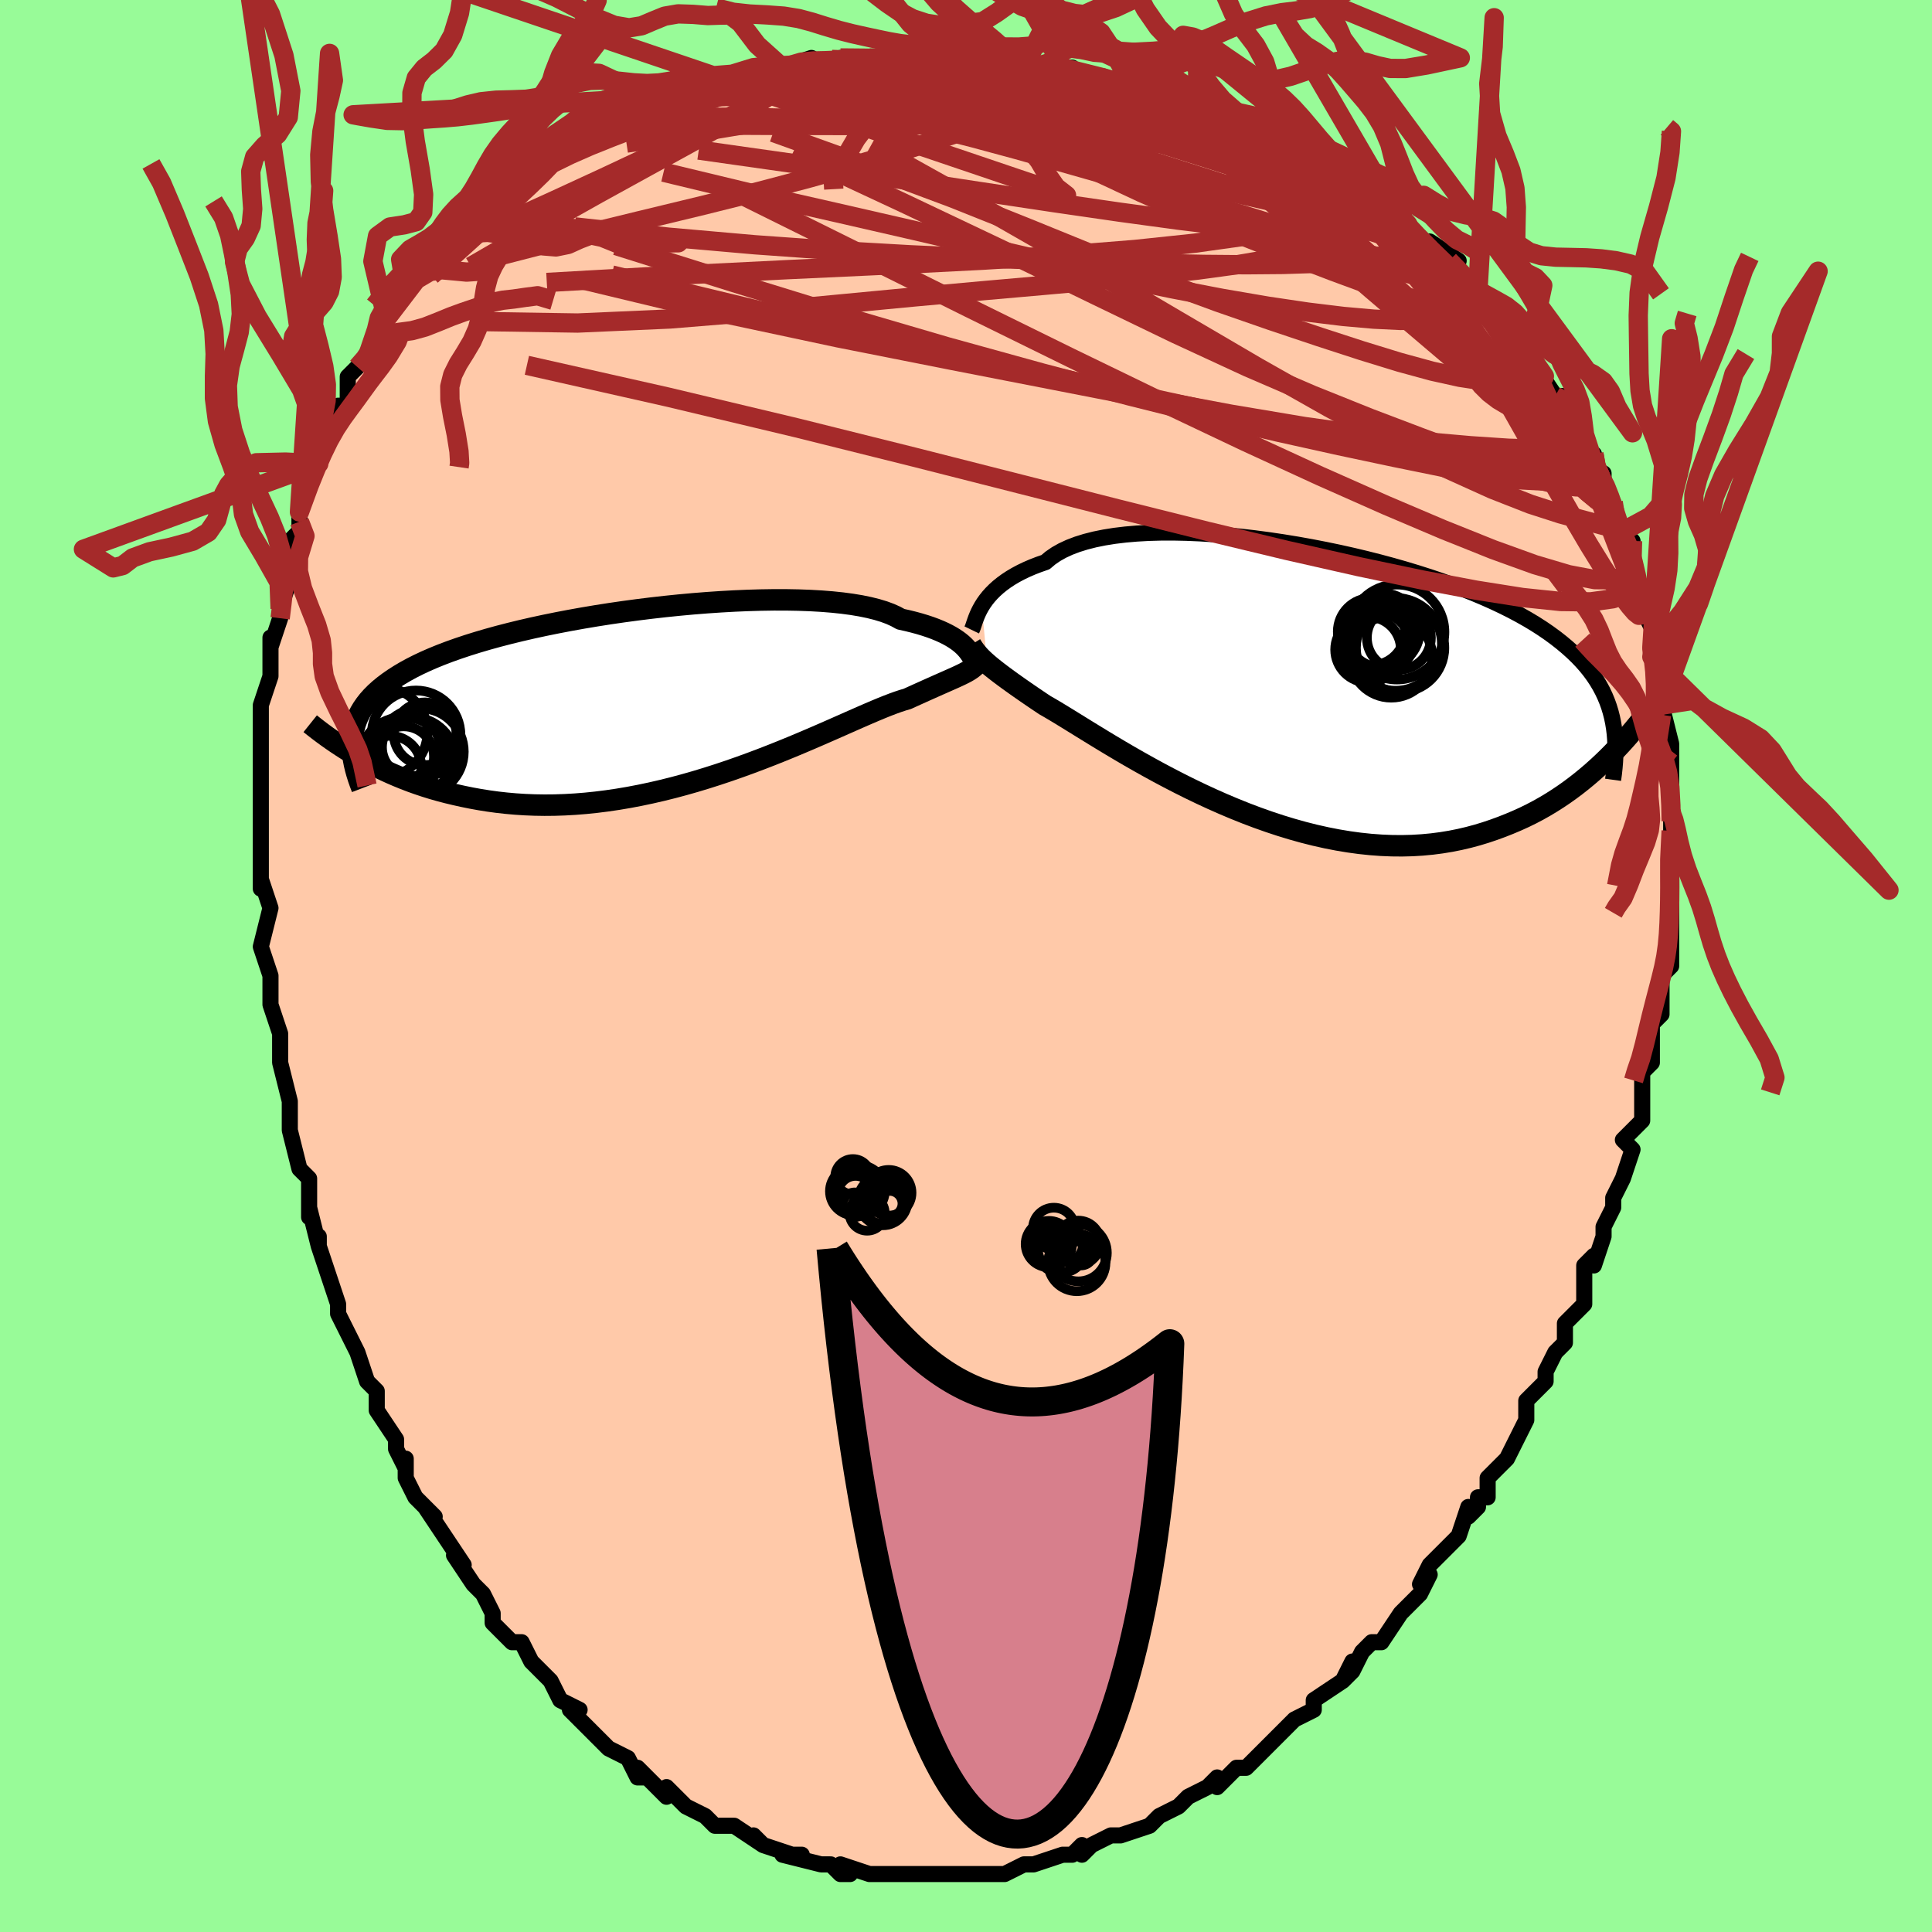 <svg viewBox="-100 -100 200 200" xmlns="http://www.w3.org/2000/svg" width="400" height="400" id="face-svg"><defs><clipPath id="leftEyeClipPath"><polyline points="31.512,-5.237,31.307,-5.425,31.074,-5.618,30.811,-5.814,30.517,-6.013,30.19,-6.212,29.83,-6.411,29.435,-6.608,29.004,-6.802,28.538,-6.993,28.035,-7.179,27.495,-7.359,26.918,-7.534,26.304,-7.701,25.653,-7.861,24.966,-8.013,24.46,-8.292,23.88,-8.553,23.227,-8.794,22.502,-9.014,21.705,-9.213,20.84,-9.391,19.909,-9.546,18.915,-9.679,17.86,-9.789,16.75,-9.877,15.587,-9.943,14.375,-9.987,13.119,-10.01,11.824,-10.011,10.494,-9.991,9.133,-9.951,7.746,-9.892,6.338,-9.813,4.913,-9.716,3.476,-9.602,2.033,-9.47,0.586,-9.322,-0.859,-9.158,-2.298,-8.979,-3.727,-8.787,-5.142,-8.581,-6.539,-8.362,-7.915,-8.131,-9.266,-7.889,-10.589,-7.636,-11.88,-7.374,-13.139,-7.102,-14.361,-6.821,-15.544,-6.532,-16.688,-6.236,-17.789,-5.932,-18.847,-5.621,-19.86,-5.305,-20.828,-4.982,-21.751,-4.654,-22.627,-4.321,-23.457,-3.983,-24.241,-3.64,-24.979,-3.293,-25.674,-2.941,-26.325,-2.585,-26.934,-2.225,-27.504,-1.862,-28.035,-1.494,-28.531,-1.122,-28.99,-0.745,-29.412,-0.363,-29.796,0.024,-30.145,0.417,-30.457,0.815,-30.735,1.219,-30.979,1.628,-31.19,2.043,-31.368,2.464,-31.515,2.891,-31.632,3.323,-31.719,3.762,-31.777,4.206,-31.808,4.657,-31.403,6.104,-30.843,6.426,-30.266,6.743,-29.672,7.056,-29.061,7.364,-28.433,7.665,-27.787,7.96,-27.123,8.246,-26.441,8.524,-25.742,8.792,-25.024,9.049,-24.288,9.295,-23.534,9.529,-22.762,9.749,-21.972,9.956,-21.162,10.15,-20.332,10.335,-19.48,10.508,-18.608,10.666,-17.713,10.809,-16.797,10.934,-15.86,11.039,-14.902,11.124,-13.923,11.187,-12.923,11.227,-11.905,11.243,-10.868,11.234,-9.813,11.199,-8.742,11.138,-7.655,11.051,-6.554,10.937,-5.44,10.797,-4.315,10.631,-3.18,10.439,-2.038,10.221,-0.889,9.979,0.263,9.714,1.418,9.426,2.574,9.116,3.727,8.787,4.876,8.439,6.019,8.075,7.154,7.695,8.277,7.303,9.388,6.9,10.483,6.489,11.56,6.071,12.618,5.649,13.653,5.226,14.663,4.804,15.647,4.385,16.602,3.973,17.526,3.569,18.417,3.177,19.274,2.798,20.094,2.436,20.876,2.092,21.619,1.769,22.322,1.469,22.983,1.193,23.601,0.945,24.176,0.725,24.708,0.534,25.197,0.373,25.643,0.244,26.173,0.003,26.68,-0.226,27.164,-0.444,27.625,-0.652,28.064,-0.848,28.48,-1.033,28.873,-1.208,29.245,-1.372,29.596,-1.527,29.925,-1.673,30.234,-1.81,30.524,-1.939,30.795,-2.062,31.048,-2.179,31.284,-2.292"></polyline></clipPath><clipPath id="rightEyeClipPath"><polyline points="-32.64,-8.247,-32.434,-8.572,-32.199,-8.901,-31.934,-9.233,-31.637,-9.565,-31.308,-9.895,-30.945,-10.223,-30.546,-10.545,-30.112,-10.862,-29.642,-11.171,-29.135,-11.471,-28.591,-11.761,-28.009,-12.04,-27.391,-12.307,-26.735,-12.561,-26.042,-12.801,-25.533,-13.231,-24.949,-13.632,-24.291,-14.002,-23.56,-14.34,-22.758,-14.645,-21.886,-14.916,-20.948,-15.154,-19.946,-15.357,-18.883,-15.526,-17.763,-15.66,-16.591,-15.761,-15.37,-15.829,-14.104,-15.864,-12.798,-15.868,-11.456,-15.84,-10.084,-15.782,-8.685,-15.695,-7.264,-15.58,-5.827,-15.437,-4.377,-15.269,-2.919,-15.076,-1.458,-14.859,0.001,-14.621,1.456,-14.361,2.901,-14.081,4.332,-13.783,5.747,-13.467,7.14,-13.135,8.51,-12.787,9.853,-12.426,11.165,-12.052,12.445,-11.665,13.689,-11.268,14.897,-10.861,16.065,-10.445,17.193,-10.02,18.278,-9.588,19.32,-9.149,20.319,-8.705,21.273,-8.254,22.182,-7.799,23.047,-7.339,23.868,-6.875,24.646,-6.407,25.381,-5.935,26.074,-5.46,26.728,-4.982,27.344,-4.501,27.924,-4.017,28.47,-3.529,28.982,-3.037,29.459,-2.541,29.901,-2.039,30.31,-1.533,30.685,-1.022,31.028,-0.506,31.339,0.015,31.62,0.541,31.871,1.073,32.094,1.61,32.289,2.153,32.456,2.701,32.598,3.255,32.715,3.815,31.642,7.958,31.123,8.441,30.588,8.92,30.036,9.393,29.467,9.861,28.881,10.322,28.276,10.775,27.653,11.218,27.012,11.65,26.351,12.071,25.672,12.479,24.974,12.873,24.256,13.251,23.519,13.612,22.762,13.955,21.984,14.284,21.185,14.6,20.364,14.901,19.52,15.185,18.653,15.448,17.762,15.688,16.847,15.903,15.909,16.091,14.947,16.249,13.962,16.377,12.955,16.472,11.925,16.534,10.875,16.561,9.804,16.552,8.715,16.507,7.607,16.425,6.483,16.307,5.344,16.151,4.191,15.959,3.027,15.731,1.853,15.468,0.671,15.17,-0.516,14.838,-1.708,14.475,-2.901,14.081,-4.093,13.659,-5.281,13.21,-6.464,12.736,-7.638,12.241,-8.802,11.726,-9.952,11.194,-11.086,10.648,-12.202,10.091,-13.296,9.526,-14.367,8.957,-15.411,8.385,-16.426,7.816,-17.411,7.252,-18.361,6.696,-19.277,6.152,-20.154,5.622,-20.991,5.111,-21.788,4.622,-22.541,4.156,-23.25,3.718,-23.913,3.309,-24.53,2.931,-25.1,2.588,-25.622,2.28,-26.098,2.008,-26.666,1.629,-27.209,1.262,-27.727,0.909,-28.22,0.569,-28.688,0.243,-29.132,-0.07,-29.552,-0.369,-29.947,-0.655,-30.318,-0.927,-30.667,-1.187,-30.992,-1.435,-31.296,-1.671,-31.578,-1.896,-31.841,-2.111,-32.083,-2.318"></polyline></clipPath><filter id="fuzzy"><feTurbulence id="turbulence" baseFrequency="0.05" numOctaves="3" type="noise" result="noise"></feTurbulence><feDisplacementMap in="SourceGraphic" in2="noise" scale="2"></feDisplacementMap></filter><linearGradient id="rainbowGradient" x1="0%" y1="0%" x2="100%" y2="0%"><stop offset="0%" style="stop-color: rgb(145, 85, 61);  stop-opacity: 1"></stop><stop offset="50%" style="stop-color: rgb(230, 230, 250);  stop-opacity: 1"></stop><stop offset="100%" style="stop-color: rgb(80, 68, 68);  stop-opacity: 1"></stop></linearGradient></defs><title>That&#39;s an ugly face</title><desc>CREATED BY XUAN TANG, MORE INFO AT TXSTC55.GITHUB.IO</desc><rect x="-100" y="-100" width="100%" height="100%" opacity="1" fill="rgb(152, 251, 152)"></rect><polyline id="faceContour" points="73,0,72,1,72,1,72,3,72,5,71,6,71,8,71,10,70,11,70,12,70,13,70,14,70,16,68,18,69,19,68,22,68,22,67,24,67,25,66,27,66,28,65,31,65,30,64,31,64,33,64,35,63,36,62,37,62,39,62,39,61,40,60,42,60,42,60,43,58,45,58,47,57,49,57,49,56,51,54,53,54,55,53,55,53,56,52,57,52,56,51,59,50,60,50,60,48,62,47,64,48,63,47,65,46,66,45,67,43,70,43,70,42,70,41,71,40,73,39,74,40,72,39,74,36,76,36,77,34,78,33,79,33,79,33,79,32,80,30,82,29,83,28,83,28,83,26,85,26,84,25,85,23,86,22,87,22,87,22,87,20,88,19,89,19,89,16,90,16,90,15,90,15,90,13,91,12,92,12,91,11,92,10,92,7,93,7,93,6,93,4,94,4,94,3,94,1,94,1,94,-1,94,-1,94,-3,94,-2,94,-5,94,-5,94,-6,94,-7,94,-8,94,-8,94,-9,94,-10,94,-13,93,-12,94,-13,94,-14,93,-15,93,-19,92,-17,92,-18,92,-21,91,-22,90,-21,91,-24,89,-24,89,-26,89,-26,89,-27,88,-27,88,-29,87,-30,86,-31,85,-31,86,-34,83,-34,84,-33,84,-34,84,-35,82,-37,81,-37,81,-39,79,-41,77,-41,77,-40,77,-42,76,-43,74,-44,73,-45,72,-45,72,-46,70,-47,70,-48,69,-49,68,-49,67,-50,65,-51,64,-51,64,-53,61,-52,62,-54,59,-54,59,-56,56,-55,57,-57,55,-58,53,-58,51,-58,52,-59,50,-59,49,-61,46,-61,45,-61,44,-62,43,-63,40,-63,40,-63,40,-64,38,-65,36,-65,35,-65,35,-67,29,-67,28,-67,29,-68,25,-68,26,-68,24,-68,22,-69,21,-70,17,-70,17,-70,14,-70,16,-70,14,-71,10,-71,10,-71,7,-71,7,-72,4,-72,2,-72,1,-73,-2,-73,-2,-73,-2,-72,-6,-73,-9,-73,-8,-73,-10,-73,-11,-73,-13,-73,-15,-73,-15,-73,-17,-73,-19,-73,-20,-73,-22,-73,-22,-73,-27,-73,-24,-73,-27,-72,-30,-72,-34,-72,-33,-72,-33,-71,-36,-71,-36,-71,-37,-70,-40,-70,-41,-70,-43,-70,-44,-69,-45,-69,-46,-69,-47,-69,-47,-68,-51,-67,-52,-67,-53,-66,-56,-65,-57,-65,-58,-64,-58,-64,-61,-63,-62,-63,-62,-62,-63,-62,-63,-60,-67,-60,-68,-61,-66,-60,-67,-58,-70,-57,-71,-55,-73,-56,-73,-54,-75,-54,-75,-53,-76,-53,-76,-51,-78,-50,-78,-49,-79,-49,-79,-47,-81,-47,-81,-47,-81,-44,-83,-42,-85,-43,-84,-41,-85,-40,-85,-39,-86,-39,-87,-35,-88,-35,-88,-33,-89,-34,-89,-30,-90,-30,-90,-30,-90,-29,-91,-27,-91,-24,-92,-22,-93,-24,-92,-22,-92,-22,-93,-19,-93,-16,-94,-16,-94,-16,-93,-13,-94,-13,-94,-10,-94,-9,-94,-9,-94,-5,-94,-8,-94,-5,-94,-3,-94,-1,-94,1,-94,1,-94,2,-94,4,-94,6,-93,7,-93,10,-93,8,-93,11,-93,12,-92,13,-92,14,-92,16,-91,18,-91,20,-91,21,-90,22,-90,23,-90,24,-89,25,-89,28,-88,30,-87,29,-87,31,-86,32,-86,33,-86,34,-85,36,-84,37,-83,37,-83,39,-82,39,-81,40,-80,43,-79,44,-78,44,-79,45,-78,45,-77,47,-75,48,-75,51,-73,50,-73,51,-72,53,-70,53,-70,53,-70,55,-68,56,-67,56,-67,57,-66,58,-64,58,-64,59,-62,59,-62,61,-59,62,-59,63,-57,63,-57,63,-56,65,-52,65,-53,65,-51,66,-51,66,-50,67,-48,67,-48,68,-44,68,-44,68,-45,69,-44,69,-41,70,-39,70,-38,70,-37,71,-35,71,-33,71,-33,71,-32,72,-30,72,-30,72,-27,72,-26,72,-27,73,-23,73,-21,73,-21,73,-20,73,-16,73,-15,73,-17,73,-14,73,-11,73,-13,73,-9,73,-6,73,-7,73,-6,73,-4,73,-2,73,-2,73,0,72,1" fill="#ffc9a9" stroke="black" stroke-width="1.667" stroke-linejoin="round" filter="url(#fuzzy)"></polyline><g transform="translate(34.273 -29.005)"><polyline id="rightCountour" points="-32.64,-8.247,-32.434,-8.572,-32.199,-8.901,-31.934,-9.233,-31.637,-9.565,-31.308,-9.895,-30.945,-10.223,-30.546,-10.545,-30.112,-10.862,-29.642,-11.171,-29.135,-11.471,-28.591,-11.761,-28.009,-12.04,-27.391,-12.307,-26.735,-12.561,-26.042,-12.801,-25.533,-13.231,-24.949,-13.632,-24.291,-14.002,-23.56,-14.34,-22.758,-14.645,-21.886,-14.916,-20.948,-15.154,-19.946,-15.357,-18.883,-15.526,-17.763,-15.66,-16.591,-15.761,-15.37,-15.829,-14.104,-15.864,-12.798,-15.868,-11.456,-15.84,-10.084,-15.782,-8.685,-15.695,-7.264,-15.58,-5.827,-15.437,-4.377,-15.269,-2.919,-15.076,-1.458,-14.859,0.001,-14.621,1.456,-14.361,2.901,-14.081,4.332,-13.783,5.747,-13.467,7.14,-13.135,8.51,-12.787,9.853,-12.426,11.165,-12.052,12.445,-11.665,13.689,-11.268,14.897,-10.861,16.065,-10.445,17.193,-10.02,18.278,-9.588,19.32,-9.149,20.319,-8.705,21.273,-8.254,22.182,-7.799,23.047,-7.339,23.868,-6.875,24.646,-6.407,25.381,-5.935,26.074,-5.46,26.728,-4.982,27.344,-4.501,27.924,-4.017,28.47,-3.529,28.982,-3.037,29.459,-2.541,29.901,-2.039,30.31,-1.533,30.685,-1.022,31.028,-0.506,31.339,0.015,31.62,0.541,31.871,1.073,32.094,1.61,32.289,2.153,32.456,2.701,32.598,3.255,32.715,3.815,31.642,7.958,31.123,8.441,30.588,8.92,30.036,9.393,29.467,9.861,28.881,10.322,28.276,10.775,27.653,11.218,27.012,11.65,26.351,12.071,25.672,12.479,24.974,12.873,24.256,13.251,23.519,13.612,22.762,13.955,21.984,14.284,21.185,14.6,20.364,14.901,19.52,15.185,18.653,15.448,17.762,15.688,16.847,15.903,15.909,16.091,14.947,16.249,13.962,16.377,12.955,16.472,11.925,16.534,10.875,16.561,9.804,16.552,8.715,16.507,7.607,16.425,6.483,16.307,5.344,16.151,4.191,15.959,3.027,15.731,1.853,15.468,0.671,15.17,-0.516,14.838,-1.708,14.475,-2.901,14.081,-4.093,13.659,-5.281,13.21,-6.464,12.736,-7.638,12.241,-8.802,11.726,-9.952,11.194,-11.086,10.648,-12.202,10.091,-13.296,9.526,-14.367,8.957,-15.411,8.385,-16.426,7.816,-17.411,7.252,-18.361,6.696,-19.277,6.152,-20.154,5.622,-20.991,5.111,-21.788,4.622,-22.541,4.156,-23.25,3.718,-23.913,3.309,-24.53,2.931,-25.1,2.588,-25.622,2.28,-26.098,2.008,-26.666,1.629,-27.209,1.262,-27.727,0.909,-28.22,0.569,-28.688,0.243,-29.132,-0.07,-29.552,-0.369,-29.947,-0.655,-30.318,-0.927,-30.667,-1.187,-30.992,-1.435,-31.296,-1.671,-31.578,-1.896,-31.841,-2.111,-32.083,-2.318" fill="white" stroke="white" stroke-width="0" stroke-linejoin="round" filter="url(#fuzzy)"></polyline></g><g transform="translate(-31.728 -27.892)"><polyline id="leftCountour" points="31.512,-5.237,31.307,-5.425,31.074,-5.618,30.811,-5.814,30.517,-6.013,30.19,-6.212,29.83,-6.411,29.435,-6.608,29.004,-6.802,28.538,-6.993,28.035,-7.179,27.495,-7.359,26.918,-7.534,26.304,-7.701,25.653,-7.861,24.966,-8.013,24.46,-8.292,23.88,-8.553,23.227,-8.794,22.502,-9.014,21.705,-9.213,20.84,-9.391,19.909,-9.546,18.915,-9.679,17.86,-9.789,16.75,-9.877,15.587,-9.943,14.375,-9.987,13.119,-10.01,11.824,-10.011,10.494,-9.991,9.133,-9.951,7.746,-9.892,6.338,-9.813,4.913,-9.716,3.476,-9.602,2.033,-9.47,0.586,-9.322,-0.859,-9.158,-2.298,-8.979,-3.727,-8.787,-5.142,-8.581,-6.539,-8.362,-7.915,-8.131,-9.266,-7.889,-10.589,-7.636,-11.88,-7.374,-13.139,-7.102,-14.361,-6.821,-15.544,-6.532,-16.688,-6.236,-17.789,-5.932,-18.847,-5.621,-19.86,-5.305,-20.828,-4.982,-21.751,-4.654,-22.627,-4.321,-23.457,-3.983,-24.241,-3.64,-24.979,-3.293,-25.674,-2.941,-26.325,-2.585,-26.934,-2.225,-27.504,-1.862,-28.035,-1.494,-28.531,-1.122,-28.99,-0.745,-29.412,-0.363,-29.796,0.024,-30.145,0.417,-30.457,0.815,-30.735,1.219,-30.979,1.628,-31.19,2.043,-31.368,2.464,-31.515,2.891,-31.632,3.323,-31.719,3.762,-31.777,4.206,-31.808,4.657,-31.403,6.104,-30.843,6.426,-30.266,6.743,-29.672,7.056,-29.061,7.364,-28.433,7.665,-27.787,7.96,-27.123,8.246,-26.441,8.524,-25.742,8.792,-25.024,9.049,-24.288,9.295,-23.534,9.529,-22.762,9.749,-21.972,9.956,-21.162,10.15,-20.332,10.335,-19.48,10.508,-18.608,10.666,-17.713,10.809,-16.797,10.934,-15.86,11.039,-14.902,11.124,-13.923,11.187,-12.923,11.227,-11.905,11.243,-10.868,11.234,-9.813,11.199,-8.742,11.138,-7.655,11.051,-6.554,10.937,-5.44,10.797,-4.315,10.631,-3.18,10.439,-2.038,10.221,-0.889,9.979,0.263,9.714,1.418,9.426,2.574,9.116,3.727,8.787,4.876,8.439,6.019,8.075,7.154,7.695,8.277,7.303,9.388,6.9,10.483,6.489,11.56,6.071,12.618,5.649,13.653,5.226,14.663,4.804,15.647,4.385,16.602,3.973,17.526,3.569,18.417,3.177,19.274,2.798,20.094,2.436,20.876,2.092,21.619,1.769,22.322,1.469,22.983,1.193,23.601,0.945,24.176,0.725,24.708,0.534,25.197,0.373,25.643,0.244,26.173,0.003,26.68,-0.226,27.164,-0.444,27.625,-0.652,28.064,-0.848,28.48,-1.033,28.873,-1.208,29.245,-1.372,29.596,-1.527,29.925,-1.673,30.234,-1.81,30.524,-1.939,30.795,-2.062,31.048,-2.179,31.284,-2.292" fill="white" stroke="white" stroke-width="0" stroke-linejoin="round" filter="url(#fuzzy)"></polyline></g><g transform="translate(34.273 -29.005)"><polyline id="rightUpper" points="-33.682,-5.786,-33.615,-5.924,-33.55,-6.095,-33.483,-6.295,-33.408,-6.521,-33.323,-6.769,-33.225,-7.037,-33.11,-7.321,-32.976,-7.619,-32.82,-7.928,-32.64,-8.247,-32.434,-8.572,-32.199,-8.901,-31.934,-9.233,-31.637,-9.565,-31.308,-9.895,-30.945,-10.223,-30.546,-10.545,-30.112,-10.862,-29.642,-11.171,-29.135,-11.471,-28.591,-11.761,-28.009,-12.04,-27.391,-12.307,-26.735,-12.561,-26.042,-12.801,-25.533,-13.231,-24.949,-13.632,-24.291,-14.002,-23.56,-14.34,-22.758,-14.645,-21.886,-14.916,-20.948,-15.154,-19.946,-15.357,-18.883,-15.526,-17.763,-15.66,-16.591,-15.761,-15.37,-15.829,-14.104,-15.864,-12.798,-15.868,-11.456,-15.84,-10.084,-15.782,-8.685,-15.695,-7.264,-15.58,-5.827,-15.437,-4.377,-15.269,-2.919,-15.076,-1.458,-14.859,0.001,-14.621,1.456,-14.361,2.901,-14.081,4.332,-13.783,5.747,-13.467,7.14,-13.135,8.51,-12.787,9.853,-12.426,11.165,-12.052,12.445,-11.665,13.689,-11.268,14.897,-10.861,16.065,-10.445,17.193,-10.02,18.278,-9.588,19.32,-9.149,20.319,-8.705,21.273,-8.254,22.182,-7.799,23.047,-7.339,23.868,-6.875,24.646,-6.407,25.381,-5.935,26.074,-5.46,26.728,-4.982,27.344,-4.501,27.924,-4.017,28.47,-3.529,28.982,-3.037,29.459,-2.541,29.901,-2.039,30.31,-1.533,30.685,-1.022,31.028,-0.506,31.339,0.015,31.62,0.541,31.871,1.073,32.094,1.61,32.289,2.153,32.456,2.701,32.598,3.255,32.715,3.815,32.808,4.381,32.879,4.952,32.926,5.529,32.953,6.112,32.959,6.701,32.946,7.296,32.914,7.896,32.864,8.502,32.797,9.114,32.713,9.73" fill="none" stroke="black" stroke-width="1.667" stroke-linejoin="round" filter="url(#fuzzy)"></polyline><polyline id="rightLower" points="-33.754,-4.241,-33.623,-4.03,-33.49,-3.83,-33.351,-3.637,-33.206,-3.45,-33.051,-3.266,-32.886,-3.082,-32.708,-2.897,-32.516,-2.709,-32.308,-2.517,-32.083,-2.318,-31.841,-2.111,-31.578,-1.896,-31.296,-1.671,-30.992,-1.435,-30.667,-1.187,-30.318,-0.927,-29.947,-0.655,-29.552,-0.369,-29.132,-0.07,-28.688,0.243,-28.22,0.569,-27.727,0.909,-27.209,1.262,-26.666,1.629,-26.098,2.008,-25.622,2.28,-25.1,2.588,-24.53,2.931,-23.913,3.309,-23.25,3.718,-22.541,4.156,-21.788,4.622,-20.991,5.111,-20.154,5.622,-19.277,6.152,-18.361,6.696,-17.411,7.252,-16.426,7.816,-15.411,8.385,-14.367,8.957,-13.296,9.526,-12.202,10.091,-11.086,10.648,-9.952,11.194,-8.802,11.726,-7.638,12.241,-6.464,12.736,-5.281,13.21,-4.093,13.659,-2.901,14.081,-1.708,14.475,-0.516,14.838,0.671,15.17,1.853,15.468,3.027,15.731,4.191,15.959,5.344,16.151,6.483,16.307,7.607,16.425,8.715,16.507,9.804,16.552,10.875,16.561,11.925,16.534,12.955,16.472,13.962,16.377,14.947,16.249,15.909,16.091,16.847,15.903,17.762,15.688,18.653,15.448,19.52,15.185,20.364,14.901,21.185,14.6,21.984,14.284,22.762,13.955,23.519,13.612,24.256,13.251,24.974,12.873,25.672,12.479,26.351,12.071,27.012,11.65,27.653,11.218,28.276,10.775,28.881,10.322,29.467,9.861,30.036,9.393,30.588,8.92,31.123,8.441,31.642,7.958,32.144,7.473,32.63,6.985,33.101,6.496,33.558,6.007,33.999,5.518,34.427,5.029,34.84,4.542,35.24,4.057,35.627,3.574,36.002,3.093" fill="none" stroke="black" stroke-width="2.222" stroke-linejoin="round" filter="url(#fuzzy)"></polyline><!--[--><circle r="3.555" cx="8.653" cy="-4.948" stroke="black" fill="none" stroke-width="1" filter="url(#fuzzy)" clip-path="url(#rightEyeClipPath)"></circle><circle r="4.802" cx="10.192" cy="-4.292" stroke="black" fill="none" stroke-width="1" filter="url(#fuzzy)" clip-path="url(#rightEyeClipPath)"></circle><circle r="3.854" cx="8.848" cy="-5.721" stroke="black" fill="none" stroke-width="1" filter="url(#fuzzy)" clip-path="url(#rightEyeClipPath)"></circle><circle r="4.914" cx="10.338" cy="-5.567" stroke="black" fill="none" stroke-width="1" filter="url(#fuzzy)" clip-path="url(#rightEyeClipPath)"></circle><circle r="3.312" cx="10.539" cy="-4.978" stroke="black" fill="none" stroke-width="1" filter="url(#fuzzy)" clip-path="url(#rightEyeClipPath)"></circle><circle r="3.402" cx="7.346" cy="-3.742" stroke="black" fill="none" stroke-width="1" filter="url(#fuzzy)" clip-path="url(#rightEyeClipPath)"></circle><circle r="3.48" cx="7.695" cy="-5.614" stroke="black" fill="none" stroke-width="1" filter="url(#fuzzy)" clip-path="url(#rightEyeClipPath)"></circle><circle r="4.576" cx="10.668" cy="-3.927" stroke="black" fill="none" stroke-width="1" filter="url(#fuzzy)" clip-path="url(#rightEyeClipPath)"></circle><circle r="3.499" cx="8.216" cy="-4.158" stroke="black" fill="none" stroke-width="1" filter="url(#fuzzy)" clip-path="url(#rightEyeClipPath)"></circle><circle r="4.243" cx="9.745" cy="-3.016" stroke="black" fill="none" stroke-width="1" filter="url(#fuzzy)" clip-path="url(#rightEyeClipPath)"></circle><!--]--></g><g transform="translate(-31.728 -27.892)"><polyline id="leftUpper" points="32.542,-4.007,32.477,-4.047,32.413,-4.11,32.346,-4.196,32.273,-4.302,32.189,-4.426,32.092,-4.565,31.978,-4.717,31.845,-4.881,31.69,-5.055,31.512,-5.237,31.307,-5.425,31.074,-5.618,30.811,-5.814,30.517,-6.013,30.19,-6.212,29.83,-6.411,29.435,-6.608,29.004,-6.802,28.538,-6.993,28.035,-7.179,27.495,-7.359,26.918,-7.534,26.304,-7.701,25.653,-7.861,24.966,-8.013,24.46,-8.292,23.88,-8.553,23.227,-8.794,22.502,-9.014,21.705,-9.213,20.84,-9.391,19.909,-9.546,18.915,-9.679,17.86,-9.789,16.75,-9.877,15.587,-9.943,14.375,-9.987,13.119,-10.01,11.824,-10.011,10.494,-9.991,9.133,-9.951,7.746,-9.892,6.338,-9.813,4.913,-9.716,3.476,-9.602,2.033,-9.47,0.586,-9.322,-0.859,-9.158,-2.298,-8.979,-3.727,-8.787,-5.142,-8.581,-6.539,-8.362,-7.915,-8.131,-9.266,-7.889,-10.589,-7.636,-11.88,-7.374,-13.139,-7.102,-14.361,-6.821,-15.544,-6.532,-16.688,-6.236,-17.789,-5.932,-18.847,-5.621,-19.86,-5.305,-20.828,-4.982,-21.751,-4.654,-22.627,-4.321,-23.457,-3.983,-24.241,-3.64,-24.979,-3.293,-25.674,-2.941,-26.325,-2.585,-26.934,-2.225,-27.504,-1.862,-28.035,-1.494,-28.531,-1.122,-28.99,-0.745,-29.412,-0.363,-29.796,0.024,-30.145,0.417,-30.457,0.815,-30.735,1.219,-30.979,1.628,-31.19,2.043,-31.368,2.464,-31.515,2.891,-31.632,3.323,-31.719,3.762,-31.777,4.206,-31.808,4.657,-31.812,5.114,-31.791,5.576,-31.744,6.045,-31.674,6.52,-31.581,7,-31.465,7.487,-31.328,7.979,-31.171,8.477,-30.994,8.981,-30.798,9.49" fill="none" stroke="black" stroke-width="2.222" stroke-linejoin="round" filter="url(#fuzzy)"></polyline><polyline id="leftLower" points="33,-3.524,32.857,-3.362,32.712,-3.215,32.564,-3.08,32.411,-2.955,32.25,-2.837,32.081,-2.725,31.901,-2.616,31.709,-2.509,31.504,-2.401,31.284,-2.292,31.048,-2.179,30.795,-2.062,30.524,-1.939,30.234,-1.81,29.925,-1.673,29.596,-1.527,29.245,-1.372,28.873,-1.208,28.48,-1.033,28.064,-0.848,27.625,-0.652,27.164,-0.444,26.68,-0.226,26.173,0.003,25.643,0.244,25.197,0.373,24.708,0.534,24.176,0.725,23.601,0.945,22.983,1.193,22.322,1.469,21.619,1.769,20.876,2.092,20.094,2.436,19.274,2.798,18.417,3.177,17.526,3.569,16.602,3.973,15.647,4.385,14.663,4.804,13.653,5.226,12.618,5.649,11.56,6.071,10.483,6.489,9.388,6.9,8.277,7.303,7.154,7.695,6.019,8.075,4.876,8.439,3.727,8.787,2.574,9.116,1.418,9.426,0.263,9.714,-0.889,9.979,-2.038,10.221,-3.18,10.439,-4.315,10.631,-5.44,10.797,-6.554,10.937,-7.655,11.051,-8.742,11.138,-9.813,11.199,-10.868,11.234,-11.905,11.243,-12.923,11.227,-13.923,11.187,-14.902,11.124,-15.86,11.039,-16.797,10.934,-17.713,10.809,-18.608,10.666,-19.48,10.508,-20.332,10.335,-21.162,10.15,-21.972,9.956,-22.762,9.749,-23.534,9.529,-24.288,9.295,-25.024,9.049,-25.742,8.792,-26.441,8.524,-27.123,8.246,-27.787,7.96,-28.433,7.665,-29.061,7.364,-29.672,7.056,-30.266,6.743,-30.843,6.426,-31.403,6.104,-31.947,5.78,-32.475,5.453,-32.987,5.124,-33.484,4.794,-33.966,4.463,-34.433,4.132,-34.885,3.801,-35.324,3.47,-35.749,3.14,-36.16,2.811" fill="none" stroke="black" stroke-width="2.222" stroke-linejoin="round" filter="url(#fuzzy)"></polyline><!--[--><circle r="3.007" cx="-25.723" cy="5.242" stroke="black" fill="none" stroke-width="1" filter="url(#fuzzy)" clip-path="url(#leftEyeClipPath)"></circle><circle r="4.492" cx="-25.592" cy="6.637" stroke="black" fill="none" stroke-width="1" filter="url(#fuzzy)" clip-path="url(#leftEyeClipPath)"></circle><circle r="3.238" cx="-27.9" cy="7.298" stroke="black" fill="none" stroke-width="1" filter="url(#fuzzy)" clip-path="url(#leftEyeClipPath)"></circle><circle r="4.61" cx="-26.5" cy="6.734" stroke="black" fill="none" stroke-width="1" filter="url(#fuzzy)" clip-path="url(#leftEyeClipPath)"></circle><circle r="4.658" cx="-28.683" cy="3.695" stroke="black" fill="none" stroke-width="1" filter="url(#fuzzy)" clip-path="url(#leftEyeClipPath)"></circle><circle r="3.144" cx="-26.49" cy="6.227" stroke="black" fill="none" stroke-width="1" filter="url(#fuzzy)" clip-path="url(#leftEyeClipPath)"></circle><circle r="4.594" cx="-25.201" cy="3.965" stroke="black" fill="none" stroke-width="1" filter="url(#fuzzy)" clip-path="url(#leftEyeClipPath)"></circle><circle r="3.552" cx="-25.983" cy="5.662" stroke="black" fill="none" stroke-width="1" filter="url(#fuzzy)" clip-path="url(#leftEyeClipPath)"></circle><circle r="4.495" cx="-24.756" cy="5.711" stroke="black" fill="none" stroke-width="1" filter="url(#fuzzy)" clip-path="url(#leftEyeClipPath)"></circle><circle r="3.244" cx="-24.269" cy="3.849" stroke="black" fill="none" stroke-width="1" filter="url(#fuzzy)" clip-path="url(#leftEyeClipPath)"></circle><!--]--></g><g id="hairs"><!--[--><polyline points="20,-91,21.06,-90.259,22.342,-89.598,23.889,-88.755,25.733,-87.682,27.826,-86.408,30.054,-84.984,32.314,-83.464,34.553,-81.889,36.769,-80.289,38.977,-78.679,41.182,-77.064,43.363,-75.451,45.48,-73.855,47.478,-72.306,49.309,-70.847,50.952,-69.519,52.432,-68.352,53.807,-67.354,55.12,-66.529,56.288,-65.946" fill="none" stroke="rgb(165, 42, 42)" stroke-width="2" stroke-linejoin="round" filter="url(#fuzzy)"></polyline><polyline points="69,-41,69.278,-39.55,68.535,-38.639,66.997,-38.019,64.68,-37.697,61.552,-37.734,57.596,-38.148,52.802,-38.907,47.154,-39.976,40.636,-41.342,33.24,-43.016,24.964,-45.005,15.802,-47.296,5.72,-49.862,-5.354,-52.676,-17.527,-55.712,-30.894,-58.9,-45.457,-62.183" fill="none" stroke="rgb(165, 42, 42)" stroke-width="2" stroke-linejoin="round" filter="url(#fuzzy)"></polyline><polyline points="-22,-93,-19.546,-93.172,-18.134,-93.254,-17.612,-93.045,-17.649,-92.6,-18.098,-91.966,-18.981,-91.131,-20.393,-90.057,-22.435,-88.712,-25.183,-87.072,-28.686,-85.103,-32.971,-82.754,-38.065,-79.949,-44.071,-76.573,-51.249,-72.417" fill="none" stroke="rgb(165, 42, 42)" stroke-width="2" stroke-linejoin="round" filter="url(#fuzzy)"></polyline><polyline points="13,-92,14.286,-91.75,15.882,-91.388,17.437,-91.07,18.772,-90.782,19.838,-90.511,20.662,-90.247,21.293,-89.986,21.759,-89.721,22.048,-89.459,22.105,-89.215,21.863,-89.016,21.272,-88.881,20.314,-88.824,19,-88.843,17.344,-88.929,15.34,-89.074,12.948,-89.279,10.105,-89.556,6.753,-89.92,2.87,-90.376,-1.508,-90.939,-6.264,-91.667,-11.165,-92.689" fill="none" stroke="rgb(165, 42, 42)" stroke-width="2" stroke-linejoin="round" filter="url(#fuzzy)"></polyline><polyline points="50,-73,50.961,-71.965,51.473,-71.216,51.425,-70.837,50.918,-70.698,49.973,-70.745,48.536,-70.995,46.534,-71.474,43.903,-72.195,40.599,-73.174,36.605,-74.434,31.939,-76.006,26.633,-77.922,20.677,-80.218,13.973,-82.941,6.345,-86.138,-2.456,-89.835" fill="none" stroke="rgb(165, 42, 42)" stroke-width="2" stroke-linejoin="round" filter="url(#fuzzy)"></polyline><polyline points="40,-80,41.975,-79.19,42.663,-78.716,42.628,-78.292,42.177,-77.722,41.436,-76.995,40.399,-76.187,38.984,-75.373,37.097,-74.596,34.668,-73.874,31.669,-73.209,28.098,-72.6,23.968,-72.038,19.29,-71.512,14.061,-71.001,8.258,-70.478,1.841,-69.913,-5.24,-69.271,-13.027,-68.532,-21.523,-67.724,-30.65,-66.98,-40.209,-66.559,-49.955,-66.711" fill="none" stroke="rgb(165, 42, 42)" stroke-width="2" stroke-linejoin="round" filter="url(#fuzzy)"></polyline><polyline points="58,-64,58.15,-63.527,58.338,-62.727,58.429,-61.925,58.295,-61.254,57.798,-60.781,56.848,-60.516,55.419,-60.446,53.51,-60.577,51.125,-60.941,48.258,-61.575,44.891,-62.495,41.007,-63.688,36.584,-65.126,31.614,-66.792,26.106,-68.706,20.084,-70.919,13.545,-73.481,6.415,-76.382,-1.474,-79.528,-10.286,-82.818,-19.952,-86.291" fill="none" stroke="rgb(165, 42, 42)" stroke-width="2" stroke-linejoin="round" filter="url(#fuzzy)"></polyline><polyline points="65,-53,64.993,-51.769,64.628,-51.149,63.714,-50.687,62.193,-50.334,60.023,-50.184,57.169,-50.341,53.611,-50.839,49.342,-51.632,44.36,-52.648,38.651,-53.858,32.187,-55.292,24.926,-57.006,16.824,-59.036,7.854,-61.397,-1.977,-64.113,-12.618,-67.228,-24.025,-70.743,-36.218,-74.576" fill="none" stroke="rgb(165, 42, 42)" stroke-width="2" stroke-linejoin="round" filter="url(#fuzzy)"></polyline><polyline points="-30,-90,-28.444,-90.608,-26.066,-90.874,-23.445,-90.881,-20.805,-90.604,-18.043,-90.091,-14.974,-89.427,-11.499,-88.66,-7.645,-87.794,-3.511,-86.815,0.802,-85.717,5.246,-84.515,9.813,-83.235,14.512,-81.897,19.329,-80.511,24.223,-79.081,29.136,-77.608,34.015,-76.1,38.818,-74.583,43.515,-73.117,48.133,-71.721" fill="none" stroke="rgb(165, 42, 42)" stroke-width="2" stroke-linejoin="round" filter="url(#fuzzy)"></polyline><polyline points="65,-53,65.245,-51.683,65.638,-50.821,66.002,-49.98,66.29,-49.134,66.469,-48.397,66.519,-47.887,66.431,-47.651,66.2,-47.659,65.822,-47.862,65.281,-48.249,64.551,-48.871,63.598,-49.812,62.386,-51.157,60.879,-52.972,59.054,-55.3,56.917,-58.165,54.522,-61.552,51.944,-65.387,49.227,-69.538,46.32,-73.934" fill="none" stroke="rgb(165, 42, 42)" stroke-width="2" stroke-linejoin="round" filter="url(#fuzzy)"></polyline><polyline points="-9,-94,-6.967,-93.995,-5.905,-93.983,-4.538,-93.968,-2.909,-93.95,-1.264,-93.926,0.248,-93.888,1.588,-93.826,2.768,-93.737,3.791,-93.63,4.627,-93.519,5.223,-93.421,5.522,-93.341,5.481,-93.278,5.077,-93.225,4.315,-93.182,3.218,-93.155,1.814,-93.16,0.101,-93.208,-2.001,-93.312,-4.655,-93.477,-8.119,-93.701" fill="none" stroke="rgb(165, 42, 42)" stroke-width="2" stroke-linejoin="round" filter="url(#fuzzy)"></polyline><polyline points="68,-44,68.253,-44.166,68.675,-43.197,69.07,-41.805,69.377,-40.493,69.576,-39.482,69.658,-38.831,69.617,-38.558,69.441,-38.697,69.117,-39.295,68.635,-40.402,67.973,-42.061,67.109,-44.305,66.031,-47.146,64.722,-50.594,63.091,-54.664" fill="none" stroke="rgb(165, 42, 42)" stroke-width="2" stroke-linejoin="round" filter="url(#fuzzy)"></polyline><polyline points="-16,-93,-13.718,-93.532,-11.594,-93.515,-9.247,-93.191,-6.695,-92.671,-3.962,-92.008,-1.026,-91.228,2.155,-90.347,5.607,-89.378,9.3,-88.334,13.154,-87.225,17.071,-86.064,20.983,-84.864,24.857,-83.644,28.671,-82.425,32.36,-81.237,35.807,-80.136,38.916,-79.204,41.781,-78.518" fill="none" stroke="rgb(165, 42, 42)" stroke-width="2" stroke-linejoin="round" filter="url(#fuzzy)"></polyline><polyline points="20,-91,20.828,-90.376,21.405,-90.055,21.742,-89.758,21.862,-89.413,21.717,-89.029,21.175,-88.642,20.085,-88.288,18.35,-87.988,15.951,-87.75,12.919,-87.563,9.277,-87.408,5.006,-87.271,0.04,-87.148,-5.698,-87.053,-12.258,-87.006,-19.701,-87.016,-28.299,-87.061" fill="none" stroke="rgb(165, 42, 42)" stroke-width="2" stroke-linejoin="round" filter="url(#fuzzy)"></polyline><polyline points="6,-93,7.193,-92.988,8.071,-92.917,8.617,-92.733,8.978,-92.427,9.176,-92.026,9.183,-91.555,8.962,-91.025,8.459,-90.434,7.606,-89.777,6.336,-89.05,4.602,-88.251,2.383,-87.375,-0.319,-86.413,-3.501,-85.355,-7.169,-84.197,-11.352,-82.941,-16.083,-81.602,-21.387,-80.198,-27.266,-78.732,-33.706,-77.177,-40.7,-75.469,-48.299,-73.514" fill="none" stroke="rgb(165, 42, 42)" stroke-width="2" stroke-linejoin="round" filter="url(#fuzzy)"></polyline><polyline points="65,-51,65.692,-50.609,66.195,-49.695,66.641,-48.574,67.021,-47.476,67.314,-46.586,67.507,-45.995,67.597,-45.685,67.575,-45.601,67.42,-45.734,67.093,-46.154,66.545,-46.975,65.725,-48.311,64.597,-50.252,63.168,-52.853,61.506,-56.124,59.721,-59.973" fill="none" stroke="rgb(165, 42, 42)" stroke-width="2" stroke-linejoin="round" filter="url(#fuzzy)"></polyline><polyline points="63,-57,63.127,-55.554,62.732,-54.315,61.431,-53.686,59.229,-53.506,56.163,-53.597,52.232,-53.859,47.418,-54.28,41.696,-54.915,35.04,-55.846,27.42,-57.125,18.809,-58.74,9.176,-60.62,-1.502,-62.702,-13.228,-65.024,-25.959,-67.737,-39.611,-71.015" fill="none" stroke="rgb(165, 42, 42)" stroke-width="2" stroke-linejoin="round" filter="url(#fuzzy)"></polyline><polyline points="-3,-94,-1.059,-93.905,0.844,-93.624,2.885,-93.148,5.26,-92.47,7.995,-91.609,10.991,-90.619,14.116,-89.558,17.266,-88.466,20.391,-87.36,23.469,-86.246,26.486,-85.148,29.434,-84.099,32.33,-83.116,35.209,-82.161,38.063,-81.136,40.771,-79.971" fill="none" stroke="rgb(165, 42, 42)" stroke-width="2" stroke-linejoin="round" filter="url(#fuzzy)"></polyline><polyline points="-24,-92,-22.748,-92.263,-21.311,-91.905,-18.898,-91.413,-15.465,-90.854,-11.231,-90.156,-6.466,-89.251,-1.351,-88.118,4.061,-86.786,9.783,-85.309,15.811,-83.738,22.083,-82.109,28.492,-80.439,34.898,-78.74,41.088,-77.02" fill="none" stroke="rgb(165, 42, 42)" stroke-width="2" stroke-linejoin="round" filter="url(#fuzzy)"></polyline><polyline points="-49,-79,-47.582,-80.306,-46.362,-81.137,-44.804,-82.035,-42.941,-83.03,-40.939,-84.007,-38.889,-84.906,-36.807,-85.742,-34.686,-86.562,-32.529,-87.391,-30.355,-88.225,-28.201,-89.039,-26.113,-89.803,-24.145,-90.5,-22.355,-91.123,-20.802,-91.672,-19.537,-92.144,-18.585,-92.541,-17.904,-92.874,-17.369,-93.192,-16.781,-93.587" fill="none" stroke="rgb(165, 42, 42)" stroke-width="2" stroke-linejoin="round" filter="url(#fuzzy)"></polyline><polyline points="28,-88,29.217,-87.253,30.164,-86.616,31.334,-85.961,32.706,-85.242,34.199,-84.42,35.736,-83.494,37.256,-82.498,38.714,-81.477,40.09,-80.471,41.386,-79.509,42.598,-78.626,43.701,-77.865,44.635,-77.273,45.319,-76.887,45.688,-76.722,45.739,-76.766,45.545,-76.985,45.21,-77.328,44.782,-77.727,44.165,-78.153" fill="none" stroke="rgb(165, 42, 42)" stroke-width="2" stroke-linejoin="round" filter="url(#fuzzy)"></polyline><polyline points="61,-59,61.794,-58.571,62.19,-57.933,62.274,-57.343,62.131,-56.876,61.74,-56.672,61.034,-56.862,59.964,-57.495,58.506,-58.55,56.651,-59.985,54.383,-61.787,51.673,-64.003,48.471,-66.735,44.689,-70.101,40.221,-74.152,35.008,-78.827,29.18,-84.021" fill="none" stroke="rgb(165, 42, 42)" stroke-width="2" stroke-linejoin="round" filter="url(#fuzzy)"></polyline><polyline points="65,-53,65.221,-51.726,65.545,-50.986,65.785,-50.358,65.879,-49.821,65.782,-49.499,65.465,-49.544,64.906,-50.047,64.091,-51.007,62.998,-52.376,61.578,-54.142,59.759,-56.388,57.462,-59.265,54.663,-62.915,51.437,-67.415,47.911,-72.777" fill="none" stroke="rgb(165, 42, 42)" stroke-width="2" stroke-linejoin="round" filter="url(#fuzzy)"></polyline><polyline points="-1,-94,0.289,-93.995,1.104,-93.95,1.916,-93.821,2.718,-93.609,3.347,-93.354,3.646,-93.086,3.535,-92.809,3.006,-92.508,2.086,-92.164,0.787,-91.768,-0.904,-91.318,-3.024,-90.815,-5.632,-90.255,-8.806,-89.628,-12.637,-88.916,-17.187,-88.1,-22.456,-87.183,-28.414,-86.199,-35.148,-85.185" fill="none" stroke="rgb(165, 42, 42)" stroke-width="2" stroke-linejoin="round" filter="url(#fuzzy)"></polyline><polyline points="14,-92,16,-91.282,18.072,-90.705,20.084,-90.042,22.027,-89.261,23.965,-88.374,25.974,-87.387,28.09,-86.307,30.296,-85.15,32.52,-83.951,34.678,-82.752,36.711,-81.595,38.599,-80.507,40.348,-79.502,41.96,-78.588,43.411,-77.775,44.639,-77.087,45.538,-76.567,45.959,-76.278,45.8,-76.31" fill="none" stroke="rgb(165, 42, 42)" stroke-width="2" stroke-linejoin="round" filter="url(#fuzzy)"></polyline><polyline points="-22,-93,-22.603,-92.441,-21.717,-92.449,-20.071,-92.704,-18.071,-93.001,-16.006,-93.241,-14.006,-93.402,-12.082,-93.505,-10.21,-93.579,-8.398,-93.64,-6.7,-93.694,-5.193,-93.744,-3.944,-93.796,-2.978,-93.853,-2.28,-93.909,-1.83,-93.956,-1.672,-93.985,-1.967,-93.997,-2.968,-94,-4.914,-94" fill="none" stroke="rgb(165, 42, 42)" stroke-width="2" stroke-linejoin="round" filter="url(#fuzzy)"></polyline><polyline points="44,-78,44.077,-78.334,44.05,-77.943,43.831,-77.305,43.332,-76.688,42.387,-76.219,40.823,-75.93,38.533,-75.82,35.483,-75.886,31.691,-76.136,27.176,-76.58,21.938,-77.215,15.943,-78.031,9.14,-79.016,1.469,-80.169,-7.147,-81.483,-16.833,-82.931,-27.666,-84.466" fill="none" stroke="rgb(165, 42, 42)" stroke-width="2" stroke-linejoin="round" filter="url(#fuzzy)"></polyline><polyline points="65,-52,65.059,-52.129,65.284,-51.59,65.593,-50.892,65.896,-50.126,66.138,-49.362,66.281,-48.701,66.303,-48.236,66.196,-48.004,65.958,-47.986,65.581,-48.148,65.049,-48.485,64.335,-49.037,63.406,-49.874,62.233,-51.07,60.799,-52.678,59.109,-54.728,57.188,-57.216,55.064,-60.104,52.727,-63.34,50.078,-66.916,46.929,-70.933,43.122,-75.591" fill="none" stroke="rgb(165, 42, 42)" stroke-width="2" stroke-linejoin="round" filter="url(#fuzzy)"></polyline><polyline points="43,-79,43.765,-78.445,44.522,-77.875,45.496,-76.892,46.741,-75.57,48.204,-74.086,49.756,-72.582,51.257,-71.138,52.607,-69.796,53.755,-68.595,54.695,-67.578,55.44,-66.783,56.017,-66.223,56.436,-65.906,56.662,-65.862,56.618,-66.131,56.306,-66.636" fill="none" stroke="rgb(165, 42, 42)" stroke-width="2" stroke-linejoin="round" filter="url(#fuzzy)"></polyline><polyline points="-13,-94,-12.124,-93.994,-10.605,-93.98,-9.075,-93.961,-7.63,-93.941,-6.238,-93.923,-4.844,-93.905,-3.426,-93.892,-2.033,-93.887,-0.763,-93.89,0.285,-93.895,1.053,-93.89,1.516,-93.864,1.646,-93.814,1.393,-93.753,0.694,-93.705,-0.469,-93.693,-2.037,-93.725,-3.953,-93.786,-6.331,-93.866" fill="none" stroke="rgb(165, 42, 42)" stroke-width="2" stroke-linejoin="round" filter="url(#fuzzy)"></polyline><polyline points="-22,-93,-19.147,-93.122,-16.585,-93.068,-14.118,-92.686,-11.399,-92.074,-8.267,-91.311,-4.727,-90.42,-0.86,-89.399,3.242,-88.252,7.511,-86.991,11.917,-85.635,16.461,-84.202,21.16,-82.708,26.006,-81.164,30.937,-79.585,35.831,-78.006,40.594,-76.477,45.401,-74.935" fill="none" stroke="rgb(165, 42, 42)" stroke-width="2" stroke-linejoin="round" filter="url(#fuzzy)"></polyline><polyline points="-49,-79,-47.704,-80.281,-46.856,-81.027,-45.914,-81.761,-44.897,-82.506,-43.98,-83.126,-43.27,-83.535,-42.793,-83.735,-42.536,-83.764,-42.494,-83.637,-42.678,-83.335,-43.127,-82.808,-43.905,-82.002,-45.082,-80.858,-46.718,-79.325,-48.877,-77.333,-51.691,-74.78,-55.353,-71.477" fill="none" stroke="rgb(165, 42, 42)" stroke-width="2" stroke-linejoin="round" filter="url(#fuzzy)"></polyline><polyline points="53,-70,53.036,-69.889,53.254,-69.437,53.423,-68.847,53.313,-68.303,52.835,-67.846,51.973,-67.469,50.742,-67.168,49.159,-66.952,47.227,-66.834,44.925,-66.832,42.213,-66.963,39.047,-67.244,35.392,-67.689,31.229,-68.307,26.55,-69.108,21.343,-70.104,15.589,-71.309,9.26,-72.728,2.325,-74.345,-5.239,-76.115,-13.424,-77.991,-22.148,-79.972,-31.309,-82.175" fill="none" stroke="rgb(165, 42, 42)" stroke-width="2" stroke-linejoin="round" filter="url(#fuzzy)"></polyline><polyline points="-19,-93,-17.029,-93.571,-15.8,-93.692,-14.583,-93.718,-13.239,-93.776,-11.857,-93.858,-10.577,-93.928,-9.532,-93.971,-8.83,-93.988,-8.551,-93.986,-8.731,-93.965,-9.368,-93.916,-10.451,-93.84,-11.977,-93.782,-13.884,-93.846" fill="none" stroke="rgb(165, 42, 42)" stroke-width="2" stroke-linejoin="round" filter="url(#fuzzy)"></polyline><polyline points="40,-80,41.77,-79.199,41.887,-78.729,40.866,-78.335,39.002,-77.804,36.411,-77.109,33.074,-76.33,28.883,-75.553,23.709,-74.829,17.467,-74.173,10.128,-73.586,1.697,-73.061,-7.829,-72.578,-18.471,-72.086,-30.275,-71.501,-43.396,-70.759" fill="none" stroke="rgb(165, 42, 42)" stroke-width="2" stroke-linejoin="round" filter="url(#fuzzy)"></polyline><polyline points="-9,-94,-8.085,-93.98,-6.807,-93.926,-5.402,-93.844,-3.708,-93.74,-1.78,-93.617,0.233,-93.472,2.221,-93.301,4.145,-93.098,6.001,-92.869,7.782,-92.626,9.461,-92.387,10.995,-92.168,12.349,-91.976,13.501,-91.812,14.436,-91.672,15.137,-91.556,15.574,-91.474,15.714,-91.441,15.535,-91.474,15.034,-91.586,14.201,-91.788,12.963,-92.098,11.086,-92.545" fill="none" stroke="rgb(165, 42, 42)" stroke-width="2" stroke-linejoin="round" filter="url(#fuzzy)"></polyline><polyline points="44,-79,44.642,-78.011,45.118,-76.981,45.506,-76.036,45.619,-75.23,45.293,-74.555,44.462,-73.995,43.12,-73.537,41.28,-73.179,38.951,-72.913,36.137,-72.73,32.833,-72.625,29.02,-72.593,24.672,-72.63,19.76,-72.728,14.258,-72.872,8.16,-73.058,1.481,-73.299,-5.748,-73.624,-13.513,-74.068,-21.844,-74.661,-30.814,-75.449,-40.509,-76.512" fill="none" stroke="rgb(165, 42, 42)" stroke-width="2" stroke-linejoin="round" filter="url(#fuzzy)"></polyline><polyline points="-40,-85,-38.929,-85.908,-37.208,-86.646,-35.04,-87.173,-32.664,-87.522,-30.138,-87.737,-27.447,-87.845,-24.577,-87.867,-21.518,-87.828,-18.261,-87.75,-14.811,-87.649,-11.204,-87.525,-7.498,-87.371,-3.748,-87.174,0.022,-86.925,3.819,-86.626,7.654,-86.286,11.502,-85.924,15.297,-85.564,18.97,-85.23,22.505,-84.941,25.955,-84.693,29.378,-84.446,32.779,-84.16" fill="none" stroke="rgb(165, 42, 42)" stroke-width="2" stroke-linejoin="round" filter="url(#fuzzy)"></polyline><polyline points="-5,-94,-5.798,-93.936,-4.296,-93.758,-1.928,-93.482,0.704,-93.113,3.385,-92.649,6.081,-92.094,8.823,-91.463,11.629,-90.785,14.468,-90.097,17.265,-89.436,19.933,-88.828,22.405,-88.287,24.641,-87.818,26.621,-87.42,28.334,-87.056,29.794,-86.623" fill="none" stroke="rgb(165, 42, 42)" stroke-width="2" stroke-linejoin="round" filter="url(#fuzzy)"></polyline><polyline points="-10,-94,-9.003,-93.968,-7.62,-93.882,-5.983,-93.748,-4.099,-93.574,-1.92,-93.371,0.486,-93.154,2.953,-92.936,5.322,-92.721,7.516,-92.505,9.537,-92.28,11.405,-92.042,13.086,-91.808,14.461,-91.616,15.353,-91.499,15.596,-91.468,15.131,-91.553" fill="none" stroke="rgb(165, 42, 42)" stroke-width="2" stroke-linejoin="round" filter="url(#fuzzy)"></polyline><polyline points="40,-80,42.086,-79.207,43.138,-78.786,43.68,-78.492,44.003,-78.144,44.212,-77.745,44.292,-77.389,44.149,-77.175,43.667,-77.164,42.748,-77.392,41.326,-77.877,39.354,-78.642,36.805,-79.703,33.676,-81.071,29.987,-82.749,25.746,-84.756,20.887,-87.14,15.169,-89.942" fill="none" stroke="rgb(165, 42, 42)" stroke-width="2" stroke-linejoin="round" filter="url(#fuzzy)"></polyline><polyline points="63,-57,63.392,-55.547,63.793,-54.302,63.815,-53.693,63.46,-53.586,62.773,-53.829,61.758,-54.35,60.382,-55.162,58.593,-56.345,56.33,-58.006,53.544,-60.223,50.215,-63.001,46.356,-66.28,41.989,-70.008,37.093,-74.228,31.586,-79.092,25.314,-84.736" fill="none" stroke="rgb(165, 42, 42)" stroke-width="2" stroke-linejoin="round" filter="url(#fuzzy)"></polyline><polyline points="-34,-89,-31.264,-89.585,-29.434,-89.795,-27.431,-89.912,-24.879,-90.009,-21.819,-90.07,-18.447,-90.048,-14.916,-89.91,-11.265,-89.657,-7.454,-89.319,-3.447,-88.938,0.731,-88.543,5.004,-88.143,9.29,-87.734,13.55,-87.311,17.779,-86.883,21.947,-86.479,25.946,-86.153,29.612,-85.98" fill="none" stroke="rgb(165, 42, 42)" stroke-width="2" stroke-linejoin="round" filter="url(#fuzzy)"></polyline><polyline points="67,-48,67.357,-45.754,66.847,-45.382,65.702,-45.677,63.957,-46.148,61.557,-46.795,58.426,-47.805,54.501,-49.344,49.738,-51.498,44.109,-54.305,37.601,-57.789,30.206,-61.972,21.889,-66.843,12.535,-72.345,1.962,-78.401,-9.824,-84.97" fill="none" stroke="rgb(165, 42, 42)" stroke-width="2" stroke-linejoin="round" filter="url(#fuzzy)"></polyline><polyline points="65,-51,65.462,-50.753,65.26,-50.254,64.512,-49.798,63.195,-49.596,61.273,-49.808,58.727,-50.49,55.548,-51.583,51.709,-52.993,47.169,-54.679,41.894,-56.681,35.875,-59.093,29.131,-62.003,21.658,-65.46,13.369,-69.463,4.084,-73.973,-6.357,-78.931,-17.867,-84.304" fill="none" stroke="rgb(165, 42, 42)" stroke-width="2" stroke-linejoin="round" filter="url(#fuzzy)"></polyline><polyline points="65,-52,64.597,-52.275,63.425,-52.139,61.388,-52.092,58.37,-52.206,54.283,-52.506,49.063,-53.069,42.675,-54.005,35.107,-55.394,26.356,-57.219,16.403,-59.392,5.2,-61.849,-7.336,-64.627,-21.299,-67.83,-36.675,-71.531" fill="none" stroke="rgb(165, 42, 42)" stroke-width="2" stroke-linejoin="round" filter="url(#fuzzy)"></polyline><polyline points="53,-70,53.06,-69.901,53.351,-69.485,53.643,-68.958,53.704,-68.512,53.439,-68.203,52.825,-68.029,51.857,-67.992,50.532,-68.112,48.845,-68.412,46.785,-68.921,44.319,-69.663,41.39,-70.662,37.926,-71.937,33.868,-73.496,29.202,-75.347,23.96,-77.515,18.202,-80.041,11.952,-82.965,5.166,-86.289,-2.179,-89.979" fill="none" stroke="rgb(165, 42, 42)" stroke-width="2" stroke-linejoin="round" filter="url(#fuzzy)"></polyline><polyline points="-9,-94,-7.909,-93.882,-6.061,-93.541,-3.764,-93,-0.846,-92.279,2.646,-91.396,6.509,-90.376,10.552,-89.245,14.674,-88.019,18.84,-86.72,23.035,-85.383,27.23,-84.063,31.396,-82.809,35.528,-81.596,39.646,-80.192" fill="none" stroke="rgb(165, 42, 42)" stroke-width="2" stroke-linejoin="round" filter="url(#fuzzy)"></polyline><polyline points="37,-83,38.416,-81.979,39.637,-80.857,41.056,-79.713,42.56,-78.616,44,-77.568,45.343,-76.513,46.635,-75.398,47.929,-74.213,49.232,-72.995,50.501,-71.809,51.674,-70.715,52.7,-69.758,53.556,-68.964,54.241,-68.348,54.757,-67.917,55.1,-67.676,55.247,-67.625,55.159,-67.783,54.796,-68.179,54.181,-68.794,53.502,-69.465" fill="none" stroke="rgb(165, 42, 42)" stroke-width="2" stroke-linejoin="round" filter="url(#fuzzy)"></polyline><polyline points="69,-41,69.611,-39.472,69.866,-38.354,69.993,-37.428,70.013,-36.728,69.906,-36.34,69.66,-36.304,69.268,-36.614,68.712,-37.257,67.966,-38.245,67.013,-39.61,65.848,-41.392,64.468,-43.627,62.859,-46.36,60.983,-49.652,58.787,-53.57,56.191,-58.159,53.085,-63.453,49.374,-69.58" fill="none" stroke="rgb(165, 42, 42)" stroke-width="2" stroke-linejoin="round" filter="url(#fuzzy)"></polyline><polyline points="63,-57,63.136,-56.493,63.597,-55.287,64.146,-54.028,64.614,-53.009,64.958,-52.25,65.181,-51.687,65.286,-51.279,65.265,-51.036,65.1,-51.017,64.775,-51.303,64.271,-51.952,63.572,-52.973,62.656,-54.335,61.495,-56.023,60.06,-58.08,58.346,-60.591,56.388,-63.611,54.126,-67.229" fill="none" stroke="rgb(165, 42, 42)" stroke-width="2" stroke-linejoin="round" filter="url(#fuzzy)"></polyline><polyline points="56,-67,56.878,-65.865,57.567,-64.741,58.134,-63.745,58.668,-62.846,59.185,-62.054,59.622,-61.433,59.874,-61.058,59.853,-60.98,59.514,-61.223,58.848,-61.82,57.845,-62.837,56.463,-64.364,54.608,-66.478,52.149,-69.216,48.973,-72.617" fill="none" stroke="rgb(165, 42, 42)" stroke-width="2" stroke-linejoin="round" filter="url(#fuzzy)"></polyline><polyline points="50,-73,51.147,-71.843,52.215,-70.752,53.121,-69.812,53.982,-68.906,54.826,-68,55.615,-67.126,56.304,-66.32,56.869,-65.605,57.296,-65.005,57.58,-64.548,57.713,-64.268,57.681,-64.202,57.455,-64.398,56.99,-64.901,56.229,-65.759,55.121,-67.021,53.669,-68.72,52.085,-70.793" fill="none" stroke="rgb(165, 42, 42)" stroke-width="2" stroke-linejoin="round" filter="url(#fuzzy)"></polyline><polyline points="69,-44,68.94,-41.752,68.362,-40.507,67.083,-39.982,65.096,-39.997,62.38,-40.512,58.889,-41.545,54.579,-43.101,49.434,-45.162,43.45,-47.705,36.624,-50.734,28.931,-54.274,20.34,-58.35,10.826,-62.963,0.371,-68.105,-11.102,-73.807,-23.909,-80.155" fill="none" stroke="rgb(165, 42, 42)" stroke-width="2" stroke-linejoin="round" filter="url(#fuzzy)"></polyline><polyline points="40,-80,41.999,-79.231,42.785,-78.876,42.885,-78.679,42.584,-78.448,41.988,-78.176,41.078,-77.952,39.765,-77.872,37.94,-77.997,35.516,-78.355,32.432,-78.961,28.65,-79.824,24.145,-80.948,18.909,-82.332,12.955,-83.974,6.315,-85.905,-1.004,-88.165,-9.169,-90.668" fill="none" stroke="rgb(165, 42, 42)" stroke-width="2" stroke-linejoin="round" filter="url(#fuzzy)"></polyline><polyline points="-22,-92,-21.151,-92.656,-19.692,-93.009,-18.561,-93.124,-17.965,-93.004,-17.819,-92.69,-18.027,-92.221,-18.58,-91.601,-19.542,-90.812,-21.007,-89.831,-23.058,-88.644,-25.744,-87.239,-29.069,-85.604,-32.993,-83.732,-37.475,-81.626,-42.573,-79.274,-48.547,-76.558" fill="none" stroke="rgb(165, 42, 42)" stroke-width="2" stroke-linejoin="round" filter="url(#fuzzy)"></polyline><polyline points="-39,-87,-36.234,-87.699,-34.362,-88.227,-32.593,-88.732,-30.691,-89.222,-28.645,-89.691,-26.488,-90.146,-24.218,-90.602,-21.832,-91.068,-19.378,-91.536,-16.967,-91.985,-14.722,-92.392,-12.704,-92.749,-10.891,-93.061,-9.232,-93.339,-7.756,-93.585,-6.643,-93.784,-6.177,-93.908,-6.589,-93.954" fill="none" stroke="rgb(165, 42, 42)" stroke-width="2" stroke-linejoin="round" filter="url(#fuzzy)"></polyline><polyline points="37,-83,37.589,-82.583,38.697,-81.627,40.066,-80.418,41.642,-79.132,43.297,-77.873,44.89,-76.67,46.356,-75.5,47.712,-74.33,49.01,-73.153,50.278,-72.01,51.487,-70.968,52.556,-70.091,53.4,-69.42,53.958,-68.976,54.189,-68.796,54.032,-68.966,53.478,-69.522" fill="none" stroke="rgb(165, 42, 42)" stroke-width="2" stroke-linejoin="round" filter="url(#fuzzy)"></polyline><polyline points="73,-14,72.914,-12.303,72.855,-11.039,72.852,-9.584,72.857,-8.15,72.846,-6.848,72.82,-5.636,72.778,-4.452,72.712,-3.275,72.605,-2.116,72.443,-0.986,72.222,0.126,71.949,1.257,71.638,2.45,71.301,3.741,70.947,5.138,70.588,6.616,70.227,8.123,69.842,9.572,69.406,10.837,69.105,11.847" fill="none" stroke="rgb(165, 42, 42)" stroke-width="2" stroke-linejoin="round" filter="url(#fuzzy)"></polyline><polyline points="-16,-93,-13.925,-93.528,-12.388,-93.671,-10.977,-93.643,-9.676,-93.455,-8.488,-93.119,-7.378,-92.698,-6.272,-92.279,-5.083,-91.922,-3.766,-91.617,-2.358,-91.313,-0.963,-90.975,0.316,-90.618,1.469,-90.282,2.633,-89.963,4.028,-89.567,5.732,-88.839,-19,-93,-21.621,-95.353,-23.351,-97.627,-24.438,-98.45,-25.441,-98.433,-26.727,-98.391,-28.261,-98.514,-29.809,-98.565,-31.192,-98.326,-32.406,-97.832,-33.58,-97.332,-34.878,-97.119,-36.417,-97.38,-38.23,-98.121,-40.259,-99.169,-42.388,-100.256,-44.491,-101.17,-46.501,-101.885,-48.44,-102.574,-50.363,-103.423,-52.277,-104.337,-54.183,-104.835,-56.42,-104.395,-60.157,-103.674,10.406,-79.778,9.325,-80.619,8.416,-81.915,7.571,-83.354,6.579,-84.61,5.421,-85.52,4.177,-86.055,2.917,-86.286,1.665,-86.358,0.407,-86.444,-0.88,-86.677,-2.191,-87.093,-3.498,-87.63,-4.76,-88.192,-5.964,-88.719,-7.132,-89.233,-8.317,-89.82,-9.57,-90.546,-10.909,-91.375,-12.295,-92.156,-13.648,-92.726,-14.877,-93.053,-15.946,-93.262,-17.054,-93.389,-19,-93,-22,-93,-24.211,-92.318,-26.431,-92.142,-28.194,-92.023,-29.53,-91.818,-30.664,-91.589,-31.791,-91.415,-33.02,-91.354,-34.387,-91.427,-35.875,-91.588,-37.42,-91.717,-38.934,-91.676,-40.342,-91.389,-41.633,-90.902,-42.861,-90.363,-44.127,-89.943,-45.517,-89.728,-47.049,-89.672,-48.655,-89.631,-50.204,-89.468,-51.587,-89.146,-52.808,-88.755,-53.991,-88.45,-55.192,-88.275,-56.252,-87.753" fill="none" stroke="rgb(165, 42, 42)" stroke-width="2" stroke-linejoin="round" filter="url(#fuzzy)"></polyline><polyline points="73,-15,72.967,-16.64,72.865,-18.507,72.631,-20.061,72.258,-21.432,71.773,-22.755,71.215,-24.033,70.624,-25.224,70.023,-26.32,69.407,-27.343,68.751,-28.31,68.048,-29.213,67.33,-30.037,66.631,-30.789,65.899,-31.532,64.994,-32.438,63.809,-33.728" fill="none" stroke="rgb(165, 42, 42)" stroke-width="2" stroke-linejoin="round" filter="url(#fuzzy)"></polyline><polyline points="-30,-90,-32.505,-89.591,-34.224,-90.27,-36.103,-91.524,-37.983,-92.404,-39.62,-92.489,-40.954,-91.918,-42.074,-91.042,-43.127,-90.172,-44.245,-89.483,-45.498,-89.013,-46.886,-88.706,-48.347,-88.478,-49.808,-88.272,-51.225,-88.078,-52.599,-87.917,-53.963,-87.801,-55.353,-87.708,-56.794,-87.604,-58.312,-87.51,-59.921,-87.541,-61.528,-87.776,-62.806,-88,-63.444,-88.117,-30,-90,-29.666,-89.365,-29.115,-89.605,-28.09,-90.097,-26.732,-90.535,-25.311,-90.798,-24.01,-90.887,-22.849,-90.871,-21.732,-90.816,-20.547,-90.734,-19.247,-90.6,-17.867,-90.391,-16.482,-90.122,-15.151,-89.848,-13.871,-89.631,-12.599,-89.502,-11.299,-89.431,-9.981,-89.338,-8.664,-89.137,-7.187,-88.779,-4.69,-88.163" fill="none" stroke="rgb(165, 42, 42)" stroke-width="2" stroke-linejoin="round" filter="url(#fuzzy)"></polyline><polyline points="83.251,13.082,83.741,11.548,83.147,9.627,82.085,7.675,81.016,5.835,80.086,4.163,79.311,2.671,78.665,1.33,78.117,0.084,77.648,-1.124,77.241,-2.335,76.881,-3.56,76.533,-4.795,76.152,-6.037,75.697,-7.3,75.172,-8.613,74.635,-9.99,74.167,-11.412,73.807,-12.818,73.525,-14.113,73.275,-15.133,73.081,-15.646,73,-16" fill="none" stroke="rgb(165, 42, 42)" stroke-width="2" stroke-linejoin="round" filter="url(#fuzzy)"></polyline><polyline points="-47,-81,-47.051,-80.718,-47.136,-79.54,-47.185,-77.809,-47.339,-76.085,-47.716,-74.654,-48.285,-73.517,-48.897,-72.507,-49.402,-71.432,-49.737,-70.187,-49.961,-68.789,-50.201,-67.34,-50.581,-65.947,-51.147,-64.664,-51.85,-63.477,-52.562,-62.342,-53.132,-61.204,-53.437,-59.992,-53.425,-58.598,-53.149,-56.927,-52.77,-55.042,-52.486,-53.273,-52.415,-52.072,-52.478,-51.645" fill="none" stroke="rgb(165, 42, 42)" stroke-width="2" stroke-linejoin="round" filter="url(#fuzzy)"></polyline><polyline points="-47,-81,-47.509,-80.54,-48.347,-79.81,-49.234,-79.168,-50.2,-78.63,-51.239,-78.133,-52.268,-77.613,-53.197,-77.031,-53.994,-76.371,-54.698,-75.638,-55.384,-74.847,-56.134,-74.002,-57.023,-73.074,-58.126,-71.97,-59.491,-70.503,-61.224,-68.367" fill="none" stroke="rgb(165, 42, 42)" stroke-width="2" stroke-linejoin="round" filter="url(#fuzzy)"></polyline><polyline points="-59.998,-67.997,-60.24,-67.198,-59.559,-67.861,-58.507,-69.129,-57.415,-70.501,-56.437,-71.767,-55.6,-72.871,-54.867,-73.822,-54.184,-74.652,-53.499,-75.401,-52.761,-76.115,-51.93,-76.83,-51.006,-77.545,-50.076,-78.208,-49.324,-78.738,-49,-79" fill="none" stroke="rgb(165, 42, 42)" stroke-width="2" stroke-linejoin="round" filter="url(#fuzzy)"></polyline><polyline points="-38.511,-100.809,-38.189,-99.95,-38.795,-98.602,-39.865,-97.275,-41.011,-95.86,-41.971,-94.242,-42.681,-92.44,-43.219,-90.577,-43.718,-88.782,-44.29,-87.119,-44.978,-85.579,-45.752,-84.134,-46.542,-82.788,-47.29,-81.579,-47.989,-80.532,-48.672,-79.637,-49.374,-78.88,-50.127,-78.296,-51,-78" fill="none" stroke="rgb(165, 42, 42)" stroke-width="2" stroke-linejoin="round" filter="url(#fuzzy)"></polyline><polyline points="-54,-75,-53.311,-75.871,-52.662,-76.877,-51.849,-77.851,-50.963,-78.696,-50.098,-79.459,-49.269,-80.192,-48.443,-80.925,-47.575,-81.687,-46.64,-82.514,-45.645,-83.42,-44.628,-84.363,-43.63,-85.254,-42.664,-86.014,-41.715,-86.652,-40.765,-87.299,-39.777,-88.136,-38.491,-89.215,-35.891,-90.24,-55,-73,-55.071,-73.424,-54.437,-74.073,-53.654,-74.618,-52.817,-75.113,-51.877,-75.562,-50.778,-75.874,-49.508,-75.947,-48.105,-75.757,-46.638,-75.367,-45.178,-74.911,-43.775,-74.547,-42.451,-74.439,-41.197,-74.694,-39.995,-75.239,-38.837,-75.678,-37.659,-75.43,-36.076,-74.791,-29.777,-74.869,-30.773,-74.885,-32.447,-75.179,-34.037,-75.598,-35.413,-75.913,-36.633,-76.046,-37.832,-76.087,-39.13,-76.165,-40.555,-76.33,-42.035,-76.53,-43.453,-76.651,-44.705,-76.577,-45.747,-76.232,-46.595,-75.61,-47.314,-74.774,-47.994,-73.843,-48.721,-72.967,-49.56,-72.292,-50.55,-71.912,-51.698,-71.834,-52.973,-71.956,-54.281,-72.074,-55.494,-71.887,-57,-71,-58,-70,-58.524,-73.152,-57.538,-74.19,-56.485,-74.795,-55.548,-75.364,-54.715,-75.999,-53.937,-76.724,-53.17,-77.536,-52.402,-78.428,-51.657,-79.404,-50.961,-80.469,-50.314,-81.609,-49.677,-82.789,-48.987,-83.965,-48.188,-85.102,-47.271,-86.195,-46.283,-87.26,-45.306,-88.317,-44.409,-89.388,-43.607,-90.505,-42.841,-91.697,-41.964,-92.936,-40.654,-94.199,-38.071,-95.721,-60,-67,-61.4,-72.954,-60.915,-75.568,-59.636,-76.502,-58.152,-76.726,-56.922,-77.049,-56.234,-78.029,-56.146,-79.88,-56.503,-82.464,-57.012,-85.381,-57.368,-88.146,-57.355,-90.382,-56.903,-91.944,-56.083,-92.95,-55.062,-93.738,-54.031,-94.756,-53.133,-96.37,-52.431,-98.652,-52.015,-101.362,-52.063,-104.315,-51.931,-107.662" fill="none" stroke="rgb(165, 42, 42)" stroke-width="2" stroke-linejoin="round" filter="url(#fuzzy)"></polyline><polyline points="-40.866,-90.114,-41.931,-89.442,-42.86,-88.67,-43.731,-87.831,-44.641,-86.862,-45.609,-85.777,-46.575,-84.647,-47.481,-83.548,-48.325,-82.531,-49.146,-81.619,-49.991,-80.813,-50.874,-80.077,-51.769,-79.354,-52.626,-78.581,-53.403,-77.73,-54.095,-76.812,-54.73,-75.853,-55.352,-74.855,-55.999,-73.769,-56.711,-72.52,-57.56,-71.054,-58.62,-69.373,-59.855,-67.548,-61,-66" fill="none" stroke="rgb(165, 42, 42)" stroke-width="2" stroke-linejoin="round" filter="url(#fuzzy)"></polyline><polyline points="-62,-63,-61.029,-65.867,-60.736,-67.086,-60.367,-67.744,-59.726,-68.553,-58.869,-69.663,-57.933,-70.947,-57.037,-72.243,-56.238,-73.448,-55.529,-74.522,-54.873,-75.471,-54.217,-76.328,-53.516,-77.145,-52.74,-77.981,-51.9,-78.864,-51.089,-79.762,-50.472,-80.561,-50.186,-80.913" fill="none" stroke="rgb(165, 42, 42)" stroke-width="2" stroke-linejoin="round" filter="url(#fuzzy)"></polyline><polyline points="-63,-62,-62.232,-62.872,-61.481,-63.983,-60.662,-64.946,-59.726,-65.439,-58.616,-65.603,-57.353,-65.772,-56.01,-66.141,-54.647,-66.676,-53.307,-67.226,-52.035,-67.691,-50.886,-68.076,-49.876,-68.423,-48.938,-68.721,-47.947,-68.92,-46.825,-69.045,-45.61,-69.221,-44.346,-69.385,-42.74,-68.907" fill="none" stroke="rgb(165, 42, 42)" stroke-width="2" stroke-linejoin="round" filter="url(#fuzzy)"></polyline><polyline points="60.832,-39.362,61.654,-39.98,62.092,-39.861,62.638,-39.124,63.422,-38.121,64.268,-37.026,64.995,-35.884,65.552,-34.714,66,-33.553,66.437,-32.456,66.946,-31.457,67.559,-30.546,68.235,-29.669,68.872,-28.753,69.374,-27.754,69.731,-26.684,70.037,-25.566,70.397,-24.292,70.968,-22.602,73,-21" fill="none" stroke="rgb(165, 42, 42)" stroke-width="2" stroke-linejoin="round" filter="url(#fuzzy)"></polyline><polyline points="-67,-52,-70.446,-52.165,-73.476,-52.094,-74.85,-51.394,-75.643,-50.588,-76.337,-49.784,-76.864,-48.808,-77.186,-47.563,-77.568,-46.176,-78.438,-44.909,-80.053,-43.972,-82.26,-43.368,-84.527,-42.881,-86.269,-42.244,-87.298,-41.457,-88.274,-41.213,-91.36,-43.142,-67,-52,-66.809,-53.554,-67.085,-55.952,-68.53,-59.228,-70.899,-63.2,-73.373,-67.231,-75.112,-70.578,-75.715,-72.859,-75.358,-74.256,-74.597,-75.333,-74.001,-76.639,-73.836,-78.383,-73.979,-80.382,-74.044,-82.264,-73.637,-83.757,-72.623,-84.907,-71.265,-86.095,-70.159,-87.863,-69.892,-90.599,-70.608,-94.267,-71.998,-98.533,-74.568,-103.567,-67,-52,-67.012,-53.736,-67.625,-56.423,-68.646,-59.276,-69.506,-61.801,-69.835,-63.771,-69.598,-65.19,-68.959,-66.21,-68.12,-67.025,-67.244,-67.813,-66.46,-68.715,-65.884,-69.844,-65.614,-71.303,-65.687,-73.186,-66.038,-75.536,-66.495,-78.28,-66.836,-81.194,-66.899,-83.972,-66.675,-86.384,-66.283,-88.387,-65.837,-90.069,-65.486,-91.685,-65.882,-94.472,-69,-47,-68.467,-50.104,-68.063,-52.222,-67.55,-53.94,-67.003,-55.504,-66.531,-56.996,-66.24,-58.519,-66.215,-60.196,-66.482,-62.09,-66.972,-64.159,-67.519,-66.266,-67.909,-68.254,-67.984,-70.017,-67.748,-71.534,-67.401,-72.842,-67.211,-74.006,-67.254,-75.192,-67.184,-76.915,-66.496,-80.254,-69,-47,-68.636,-48,-68.001,-49.726,-67.317,-51.414,-66.637,-52.977,-65.947,-54.399,-65.236,-55.652,-64.511,-56.745,-63.795,-57.727,-63.108,-58.654,-62.465,-59.543,-61.858,-60.379,-61.254,-61.176,-60.591,-62.037,-59.794,-63.146,-58.889,-64.638,-58.346,-66.125" fill="none" stroke="rgb(165, 42, 42)" stroke-width="2" stroke-linejoin="round" filter="url(#fuzzy)"></polyline><polyline points="-62.002,-18.685,-62.522,-21.107,-62.976,-22.44,-63.822,-24.223,-64.895,-26.346,-65.855,-28.357,-66.436,-29.987,-66.614,-31.266,-66.613,-32.424,-66.749,-33.721,-67.218,-35.312,-67.955,-37.165,-68.685,-39.094,-69.11,-40.863,-69.098,-42.315,-68.751,-43.462,-68.43,-44.521,-69,-46" fill="none" stroke="rgb(165, 42, 42)" stroke-width="2" stroke-linejoin="round" filter="url(#fuzzy)"></polyline><polyline points="-71,-37,-71.107,-39.703,-72.69,-42.515,-74.15,-44.954,-74.792,-46.749,-74.969,-48.2,-75.279,-49.773,-75.957,-51.717,-76.809,-53.989,-77.489,-56.393,-77.8,-58.764,-77.799,-61.062,-77.728,-63.364,-77.866,-65.793,-78.407,-68.455,-79.373,-71.391,-80.608,-74.561,-81.905,-77.86,-83.275,-81.075,-84.371,-83.031" fill="none" stroke="rgb(165, 42, 42)" stroke-width="2" stroke-linejoin="round" filter="url(#fuzzy)"></polyline><polyline points="-71,-36,-70.814,-37.498,-70.623,-39.317,-70.623,-41.086,-70.865,-42.81,-71.361,-44.558,-72.1,-46.401,-73.041,-48.407,-74.086,-50.613,-75.094,-52.996,-75.904,-55.464,-76.381,-57.88,-76.459,-60.113,-76.177,-62.101,-75.691,-63.889,-75.235,-65.625,-75.02,-67.477,-75.126,-69.528,-75.456,-71.695,-75.838,-73.773,-76.227,-75.638,-76.857,-77.462,-77.894,-79.15" fill="none" stroke="rgb(165, 42, 42)" stroke-width="2" stroke-linejoin="round" filter="url(#fuzzy)"></polyline><polyline points="67.004,-5.507,67.35,-6.104,68.013,-7.036,68.604,-8.419,69.191,-9.953,69.81,-11.444,70.368,-12.819,70.738,-14.057,70.865,-15.19,70.802,-16.306,70.693,-17.502,70.69,-18.828,70.875,-20.278,71.226,-21.868,71.635,-23.653,71.917,-25.428,72,-26" fill="none" stroke="rgb(165, 42, 42)" stroke-width="2" stroke-linejoin="round" filter="url(#fuzzy)"></polyline><polyline points="72,-27,72.283,-29.165,72.238,-30.565,72.588,-32.005,73.542,-33.702,74.775,-35.588,75.827,-37.507,76.468,-39.363,76.737,-41.161,76.8,-42.952,76.836,-44.774,77.014,-46.656,77.502,-48.647,78.441,-50.838,79.859,-53.319,81.576,-56.075,83.176,-58.895,84.179,-61.418,84.417,-63.419,84.418,-65.18,85.337,-67.601,88.208,-71.924,72,-27,75.315,-27.507,76.381,-26.704,78.259,-25.668,80.479,-24.643,82.265,-23.532,83.45,-22.272,84.279,-20.942,85.067,-19.673,86.016,-18.524,87.161,-17.429,88.399,-16.259,89.639,-14.918,91.038,-13.292,92.989,-11.037,95.545,-7.853,71,-32,71.205,-32.887,71.291,-33.928,71.229,-35.235,71.234,-36.771,71.391,-38.485,71.61,-40.285,71.755,-42.047,71.786,-43.682,71.798,-45.199,71.937,-46.708,72.297,-48.343,72.849,-50.169,73.448,-52.122,73.911,-54.04,74.124,-55.758,74.099,-57.208,73.945,-58.458,73.761,-59.701,73.55,-61.4,73.05,-64.933,71,-33,71.251,-33.802,71.536,-35.369,71.942,-37.201,72.369,-39.099,72.652,-40.967,72.747,-42.742,72.735,-44.39,72.759,-45.943,72.936,-47.498,73.291,-49.15,73.74,-50.918,74.15,-52.738,74.436,-54.523,74.617,-56.232,74.776,-57.894,74.953,-59.565,75.084,-61.3,75.041,-63.129,74.747,-64.984,74.358,-66.539,74.658,-67.548" fill="none" stroke="rgb(165, 42, 42)" stroke-width="2" stroke-linejoin="round" filter="url(#fuzzy)"></polyline><polyline points="71,-33,72.271,-34.295,74.19,-36.691,75.758,-39.138,76.656,-41.293,76.787,-43.096,76.34,-44.626,75.725,-46.016,75.334,-47.383,75.353,-48.83,75.765,-50.466,76.457,-52.399,77.308,-54.651,78.19,-57.072,78.94,-59.367,79.499,-61.295,80.738,-63.349" fill="none" stroke="rgb(165, 42, 42)" stroke-width="2" stroke-linejoin="round" filter="url(#fuzzy)"></polyline><polyline points="71,-33,71.028,-32.601,71.172,-31.674,71.302,-30.497,71.369,-29.225,71.373,-27.919,71.326,-26.581,71.236,-25.186,71.099,-23.724,70.901,-22.21,70.633,-20.68,70.316,-19.175,69.988,-17.738,69.675,-16.41,69.357,-15.195,68.983,-14.037,68.542,-12.854,68.108,-11.648,67.765,-10.436,67.352,-8.304" fill="none" stroke="rgb(165, 42, 42)" stroke-width="2" stroke-linejoin="round" filter="url(#fuzzy)"></polyline><polyline points="81.133,-73.406,80.5,-72.075,79.513,-69.207,78.491,-66.119,77.41,-63.285,76.383,-60.803,75.455,-58.554,74.604,-56.384,73.848,-54.241,73.285,-52.218,73.016,-50.459,73.023,-49.023,73.115,-47.772,73.038,-46.416,72.702,-44.717,72.273,-42.708,71.859,-40.646,71.054,-38.662,70,-37,68,-45,70.885,-46.57,72.774,-48.764,72.753,-50.354,72.246,-51.769,71.823,-53.153,71.433,-54.422,70.967,-55.562,70.462,-56.7,70.036,-57.998,69.776,-59.544,69.673,-61.315,69.645,-63.228,69.615,-65.225,69.589,-67.341,69.684,-69.694,70.062,-72.396,70.783,-75.433,71.691,-78.601,72.463,-81.598,72.875,-84.231,73.028,-86.406,72.555,-86.807" fill="none" stroke="rgb(165, 42, 42)" stroke-width="2" stroke-linejoin="round" filter="url(#fuzzy)"></polyline><polyline points="51.749,-61.914,52.181,-61.741,52.718,-60.93,53.389,-60.09,54.166,-59.32,55.09,-58.615,56.189,-57.961,57.401,-57.327,58.605,-56.665,59.692,-55.927,60.614,-55.076,61.391,-54.105,62.081,-53.054,62.735,-52.017,63.372,-51.089,63.96,-50.283,64.454,-49.471,65.031,-48.536,67,-48" fill="none" stroke="rgb(165, 42, 42)" stroke-width="2" stroke-linejoin="round" filter="url(#fuzzy)"></polyline><polyline points="54.191,-76.505,55.553,-75.172,56.047,-74.064,56.47,-72.914,57.028,-71.764,57.664,-70.659,58.304,-69.594,58.922,-68.54,59.51,-67.456,60.06,-66.299,60.579,-65.04,61.114,-63.688,61.719,-62.301,62.401,-60.946,63.061,-59.648,63.544,-58.353,63.792,-56.918,64.029,-55.017,65,-52" fill="none" stroke="rgb(165, 42, 42)" stroke-width="2" stroke-linejoin="round" filter="url(#fuzzy)"></polyline><polyline points="58,-64,59.179,-67.946,59.708,-70.453,58.943,-71.265,57.869,-71.8,57.145,-72.832,56.897,-74.461,56.93,-76.462,56.971,-78.548,56.825,-80.522,56.413,-82.326,55.754,-84.053,54.968,-85.922,54.304,-88.248,54.116,-91.347,54.573,-95.173,54.675,-98.166,53,-70,53.645,-69.574,54.822,-68.93,55.924,-68.306,56.811,-67.604,57.547,-66.779,58.238,-65.878,58.98,-64.973,59.852,-64.113,60.916,-63.318,62.181,-62.591,63.571,-61.921,64.906,-61.259,65.976,-60.499,66.708,-59.469,67.393,-57.87,68.996,-55.197,36.816,-98.943,37.914,-98.431,38.764,-96.541,39.554,-94.513,40.278,-92.662,40.996,-91.044,41.769,-89.599,42.593,-88.19,43.408,-86.697,44.152,-85.098,44.802,-83.477,45.394,-81.958,46.01,-80.621,46.733,-79.45,47.604,-78.353,48.604,-77.242,49.68,-76.132,50.804,-75.194,52.01,-74.596,53.179,-73.844,53,-70" fill="none" stroke="rgb(165, 42, 42)" stroke-width="2" stroke-linejoin="round" filter="url(#fuzzy)"></polyline><polyline points="45,-77,45.333,-78.863,44.677,-79.195,43.762,-79.484,42.715,-80.079,41.605,-80.89,40.508,-81.784,39.467,-82.691,38.488,-83.609,37.551,-84.569,36.635,-85.596,35.722,-86.682,34.801,-87.775,33.866,-88.808,32.908,-89.742,31.911,-90.584,30.848,-91.385,29.686,-92.205,28.408,-93.081,27.052,-94.007,25.727,-94.928,24.54,-95.712,23.483,-96.163,22.48,-96.342,45,-78,44.588,-79.019,44.605,-80.794,44.404,-83.003,43.863,-85.128,43.107,-86.923,42.255,-88.349,41.368,-89.506,40.467,-90.558,39.539,-91.632,38.548,-92.732,37.469,-93.744,36.322,-94.557,35.172,-95.263,34.052,-96.306,32.772,-98.316,44,-79,45.763,-79.682,47.379,-79.778,48.711,-78.948,50.151,-78.158,51.751,-77.757,53.305,-77.521,54.609,-77.116,55.614,-76.404,56.436,-75.489,57.276,-74.595,58.298,-73.916,59.568,-73.527,61.041,-73.378,62.619,-73.346,64.213,-73.31,65.777,-73.203,67.305,-73.005,68.811,-72.659,70.318,-71.862,71.942,-69.583" fill="none" stroke="rgb(165, 42, 42)" stroke-width="2" stroke-linejoin="round" filter="url(#fuzzy)"></polyline><polyline points="20.083,-91.376,21.016,-90.708,21.965,-90.33,22.984,-89.962,24.138,-89.515,25.429,-88.986,26.774,-88.409,28.068,-87.83,29.25,-87.293,30.331,-86.812,31.363,-86.369,32.403,-85.916,33.486,-85.392,34.619,-84.765,35.744,-84.069,36.667,-83.423,37,-83" fill="none" stroke="rgb(165, 42, 42)" stroke-width="2" stroke-linejoin="round" filter="url(#fuzzy)"></polyline><polyline points="10.591,-123.118,13.322,-121.379,15.012,-119.272,16.255,-116.14,17.52,-112.959,19.028,-110.661,20.736,-109.445,22.43,-108.748,23.88,-107.749,24.994,-105.951,25.869,-103.456,26.712,-100.807,27.701,-98.544,28.848,-96.814,29.993,-95.314,30.924,-93.595,31.558,-91.49,32.023,-89.276,32.535,-87.406,33.196,-86.064,34,-85" fill="none" stroke="rgb(165, 42, 42)" stroke-width="2" stroke-linejoin="round" filter="url(#fuzzy)"></polyline><polyline points="32,-86,32.885,-85.43,33.766,-84.187,34.687,-82.975,35.604,-82.02,36.449,-81.144,37.197,-80.113,37.891,-78.85,38.61,-77.462,39.408,-76.151,40.255,-75.086,41.058,-74.309,41.736,-73.697,42.283,-72.956,42.779,-71.663,43.575,-69.535" fill="none" stroke="rgb(165, 42, 42)" stroke-width="2" stroke-linejoin="round" filter="url(#fuzzy)"></polyline><polyline points="32,-86,33.082,-85.908,34.295,-85.438,35.472,-84.799,36.532,-84.125,37.497,-83.442,38.452,-82.749,39.49,-82.069,40.661,-81.446,41.937,-80.923,43.203,-80.508,44.313,-80.162,45.198,-79.792,45.961,-79.277,46.892,-78.514,48.555,-77.481" fill="none" stroke="rgb(165, 42, 42)" stroke-width="2" stroke-linejoin="round" filter="url(#fuzzy)"></polyline><polyline points="9.638,-112.039,12.203,-111.257,13.786,-109.622,14.987,-107.305,16.111,-104.472,17.297,-101.57,18.569,-99.06,19.876,-97.171,21.143,-95.838,22.308,-94.791,23.359,-93.726,24.352,-92.466,25.39,-91.044,26.562,-89.662,27.847,-88.541,29.052,-87.752,29.974,-87.121,31,-86" fill="none" stroke="rgb(165, 42, 42)" stroke-width="2" stroke-linejoin="round" filter="url(#fuzzy)"></polyline><polyline points="51.662,-68.233,50.347,-69.882,49.463,-70.961,48.537,-71.855,47.493,-72.79,46.435,-73.807,45.46,-74.841,44.586,-75.811,43.765,-76.681,42.923,-77.469,42.008,-78.226,41.015,-78.998,39.981,-79.807,38.959,-80.645,37.983,-81.49,37.047,-82.328,36.108,-83.16,35.12,-83.99,34.062,-84.789,32.978,-85.462,31.952,-85.881,31,-86" fill="none" stroke="rgb(165, 42, 42)" stroke-width="2" stroke-linejoin="round" filter="url(#fuzzy)"></polyline><polyline points="2.16,-101.497,4.086,-100.333,5.811,-99.342,7.311,-98.823,8.592,-98.465,9.729,-97.969,10.818,-97.228,11.928,-96.301,13.109,-95.334,14.395,-94.477,15.798,-93.826,17.285,-93.377,18.776,-93.023,20.171,-92.608,21.402,-92.031,22.475,-91.319,23.487,-90.604,24.594,-89.993,26.003,-89.388,28,-88,-9.23,-108.452,-6.321,-108.371,-3.916,-107.441,-1.932,-106.568,-0.286,-105.729,1.165,-104.712,2.556,-103.409,3.956,-101.927,5.363,-100.488,6.741,-99.269,8.053,-98.311,9.292,-97.529,10.482,-96.813,11.67,-96.115,12.912,-95.478,14.254,-94.99,15.719,-94.706,17.286,-94.589,18.885,-94.505,20.403,-94.304,21.759,-93.98,22.963,-93.756,23.98,-93.342,24,-89" fill="none" stroke="rgb(165, 42, 42)" stroke-width="2" stroke-linejoin="round" filter="url(#fuzzy)"></polyline><polyline points="23,-90,24.111,-89.341,25.616,-88.914,27.204,-88.551,28.637,-88.248,29.885,-87.967,31.013,-87.642,32.093,-87.231,33.173,-86.729,34.272,-86.166,35.387,-85.586,36.506,-85.027,37.624,-84.499,38.744,-83.978,39.887,-83.421,41.076,-82.803,42.316,-82.154,43.561,-81.564,44.693,-81.116,45.583,-80.784,46.207,-80.378,46.627,-79.785" fill="none" stroke="rgb(165, 42, 42)" stroke-width="2" stroke-linejoin="round" filter="url(#fuzzy)"></polyline><polyline points="18,-91,16.387,-92.578,15.115,-94.906,13.97,-96.627,12.797,-97.443,11.603,-97.87,10.426,-98.448,9.251,-99.411,8.028,-100.701,6.715,-102.102,5.316,-103.404,3.869,-104.512,2.408,-105.483,0.927,-106.494,-0.633,-107.763,-2.337,-109.433,-4.179,-111.472,-6.001,-113.625,-7.533,-115.491,-8.783,-117.015,-11.49,-120.011,51.171,-94.013,47.703,-93.273,45.507,-92.909,43.917,-92.914,42.598,-93.195,41.336,-93.563,39.979,-93.767,38.471,-93.65,36.853,-93.229,35.214,-92.652,33.627,-92.111,32.123,-91.762,30.688,-91.693,29.293,-91.917,27.917,-92.372,26.561,-92.932,25.234,-93.434,23.929,-93.702,22.599,-93.588,21.164,-93.048,19.561,-92.251,17.795,-91.596,15.919,-91.468,14,-92,10,-93,7.958,-96.956,6.34,-99.807,4.716,-99.774,3.174,-98.674,1.722,-97.762,0.278,-97.586,-1.233,-98.283,-2.812,-99.723,-4.403,-101.586,-5.94,-103.479,-7.393,-105.082,-8.786,-106.26,-10.179,-107.086,-11.633,-107.766,-13.18,-108.515,-14.809,-109.439,-16.477,-110.501,-18.156,-111.573,-19.88,-112.56,-21.766,-113.503,-23.94,-114.588,-26.38,-116.067,-28.887,-118.235,-31.722,-121.6,-19.672,-114.346,-16.875,-113.271,-14.865,-112.512,-13.092,-111.89,-11.461,-110.994,-9.973,-109.877,-8.596,-108.578,-7.244,-106.998,-5.817,-105.077,-4.273,-102.936,-2.661,-100.863,-1.093,-99.148,0.339,-97.884,1.638,-96.886,2.912,-95.83,4.291,-94.591,5.76,-93.474,7,-93" fill="none" stroke="rgb(165, 42, 42)" stroke-width="2" stroke-linejoin="round" filter="url(#fuzzy)"></polyline><polyline points="40.64,-101.601,38.812,-100.56,37.165,-99.687,35.646,-99.122,34.21,-98.874,32.705,-98.691,31.038,-98.354,29.244,-97.792,27.43,-97.069,25.688,-96.304,24.053,-95.627,22.503,-95.13,20.985,-94.837,19.449,-94.698,17.874,-94.615,16.285,-94.53,14.739,-94.483,13.3,-94.59,11.994,-94.866,10.798,-95.022,9.692,-94.568,8.659,-93.525,7,-93" fill="none" stroke="rgb(165, 42, 42)" stroke-width="2" stroke-linejoin="round" filter="url(#fuzzy)"></polyline><polyline points="6,-93,7.619,-96.299,9.02,-98.544,10.117,-98.885,11.227,-98.607,12.481,-98.469,13.908,-98.678,15.511,-99.214,17.276,-100.039,19.159,-101.122,21.075,-102.344,22.914,-103.439,24.599,-104.108,26.138,-104.228,27.643,-103.997,29.271,-103.845,31.121,-104.159,33.148,-105.015,35.19,-106.152,37.097,-107.224,38.878,-108.144,40.699,-109.184,42.644,-110.491,44.614,-111.536,-26.063,-110.177,-22.63,-108.605,-20.309,-107.992,-18.708,-107.666,-17.27,-107.029,-15.741,-105.932,-14.114,-104.548,-12.48,-103.125,-10.927,-101.822,-9.493,-100.674,-8.159,-99.658,-6.862,-98.77,-5.527,-98.061,-4.105,-97.594,-2.612,-97.366,-1.128,-97.24,0.251,-96.972,1.499,-96.333,2.737,-95.277,4.201,-94.061,6,-93" fill="none" stroke="rgb(165, 42, 42)" stroke-width="2" stroke-linejoin="round" filter="url(#fuzzy)"></polyline><polyline points="4,-94,2.468,-91.946,1.368,-89.303,0.28,-87.585,-0.984,-86.976,-2.386,-87.268,-3.781,-87.985,-5.048,-88.621,-6.161,-88.9,-7.179,-88.824,-8.188,-88.507,-9.234,-87.958,-10.308,-87.036,-11.365,-85.635,-12.351,-83.946,-13.203,-82.517,-13.764,-81.75,-13.689,-80.42" fill="none" stroke="rgb(165, 42, 42)" stroke-width="2" stroke-linejoin="round" filter="url(#fuzzy)"></polyline><polyline points="-25.873,-99.181,-24.112,-98.734,-22.396,-98.549,-20.57,-98.454,-18.865,-98.331,-17.352,-98.086,-15.956,-97.714,-14.58,-97.283,-13.184,-96.87,-11.786,-96.514,-10.432,-96.211,-9.156,-95.938,-7.966,-95.691,-6.819,-95.49,-5.624,-95.352,-4.274,-95.243,-2.722,-95.053,-1.079,-94.67,0.343,-94.187,1,-94,1,-94,2.298,-94.889,3.892,-95.142,5.479,-95.132,6.95,-95.244,8.312,-95.746,9.624,-96.624,10.94,-97.637,12.296,-98.519,13.724,-99.159,15.267,-99.658,16.956,-100.224,18.774,-100.992,20.638,-101.892,22.424,-102.698,24.047,-103.234,25.519,-103.554,26.963,-103.894,28.561,-104.406,30.565,-104.988,33.336,-104.77" fill="none" stroke="rgb(165, 42, 42)" stroke-width="2" stroke-linejoin="round" filter="url(#fuzzy)"></polyline><polyline points="1,-94,0.392,-96.372,-1.002,-96.153,-2.663,-95.899,-4.29,-96.343,-5.75,-97.534,-7.061,-99.175,-8.307,-100.78,-9.568,-101.939,-10.899,-102.533,-12.324,-102.763,-13.83,-102.945,-15.345,-103.323,-16.736,-104.096,-17.788,-105.538,-18.319,-107.625" fill="none" stroke="rgb(165, 42, 42)" stroke-width="2" stroke-linejoin="round" filter="url(#fuzzy)"></polyline><!--]--></g><g id="pointNose"><g id="rightNose"><!--[--><circle r="1.827" cx="10.303" cy="28.789" stroke="black" fill="none" stroke-width="1" filter="url(#fuzzy)"></circle><circle r="2.164" cx="9.096" cy="27.184" stroke="black" fill="none" stroke-width="1" filter="url(#fuzzy)"></circle><circle r="2.465" cx="9.907" cy="29.283" stroke="black" fill="none" stroke-width="1" filter="url(#fuzzy)"></circle><circle r="2.281" cx="11.622" cy="28.637" stroke="black" fill="none" stroke-width="1" filter="url(#fuzzy)"></circle><circle r="2.398" cx="9.695" cy="29.338" stroke="black" fill="none" stroke-width="1" filter="url(#fuzzy)"></circle><circle r="1.291" cx="11.899" cy="29.709" stroke="black" fill="none" stroke-width="1" filter="url(#fuzzy)"></circle><circle r="2.963" cx="11.475" cy="30.702" stroke="black" fill="none" stroke-width="1" filter="url(#fuzzy)"></circle><circle r="1.745" cx="8.446" cy="29.002" stroke="black" fill="none" stroke-width="1" filter="url(#fuzzy)"></circle><circle r="2.399" cx="8.574" cy="28.783" stroke="black" fill="none" stroke-width="1" filter="url(#fuzzy)"></circle><circle r="2.955" cx="11.627" cy="29.693" stroke="black" fill="none" stroke-width="1" filter="url(#fuzzy)"></circle><!--]--></g><g id="leftNose"><!--[--><circle r="1.807" cx="-11.43" cy="23.534" stroke="black" fill="none" stroke-width="1" filter="url(#fuzzy)"></circle><circle r="1.315" cx="-7.893" cy="24.595" stroke="black" fill="none" stroke-width="1" filter="url(#fuzzy)"></circle><circle r="1.82" cx="-10.232" cy="25.581" stroke="black" fill="none" stroke-width="1" filter="url(#fuzzy)"></circle><circle r="2.641" cx="-11.047" cy="23.269" stroke="black" fill="none" stroke-width="1" filter="url(#fuzzy)"></circle><circle r="1.271" cx="-11.514" cy="24.711" stroke="black" fill="none" stroke-width="1" filter="url(#fuzzy)"></circle><circle r="1.828" cx="-11.707" cy="21.813" stroke="black" fill="none" stroke-width="1" filter="url(#fuzzy)"></circle><circle r="2.217" cx="-8.656" cy="24.449" stroke="black" fill="none" stroke-width="1" filter="url(#fuzzy)"></circle><circle r="2.484" cx="-11.6" cy="23.317" stroke="black" fill="none" stroke-width="1" filter="url(#fuzzy)"></circle><circle r="2.555" cx="-8.605" cy="24.285" stroke="black" fill="none" stroke-width="1" filter="url(#fuzzy)"></circle><circle r="2.365" cx="-8.004" cy="23.475" stroke="black" fill="none" stroke-width="1" filter="url(#fuzzy)"></circle><!--]--></g></g><g id="mouth"><polyline points="-13.972,29.232,-13.733,31.813,-13.485,34.332,-13.226,36.791,-12.957,39.19,-12.678,41.528,-12.39,43.807,-12.093,46.027,-11.787,48.187,-11.472,50.289,-11.149,52.332,-10.817,54.317,-10.478,56.244,-10.131,58.114,-9.776,59.927,-9.415,61.683,-9.046,63.382,-8.671,65.026,-8.289,66.613,-7.901,68.145,-7.507,69.622,-7.108,71.043,-6.703,72.411,-6.292,73.724,-5.877,74.983,-5.457,76.188,-5.033,77.34,-4.604,78.439,-4.172,79.486,-3.736,80.48,-3.296,81.422,-2.854,82.312,-2.408,83.151,-1.959,83.939,-1.508,84.677,-1.055,85.363,-0.6,86,-0.144,86.587,0.315,87.125,0.774,87.613,1.234,88.052,1.695,88.444,2.157,88.786,2.619,89.081,3.08,89.329,3.542,89.529,4.002,89.683,4.462,89.789,4.921,89.85,5.379,89.865,5.835,89.834,6.289,89.757,6.742,89.636,7.192,89.47,7.639,89.26,8.084,89.005,8.526,88.707,8.964,88.366,9.399,87.982,9.83,87.555,10.257,87.085,10.679,86.573,11.097,86.02,11.511,85.425,11.919,84.789,12.322,84.112,12.72,83.395,13.111,82.637,13.497,81.84,13.876,81.003,14.249,80.127,14.615,79.212,14.974,78.258,15.326,77.267,15.67,76.237,16.007,75.169,16.335,74.065,16.655,72.923,16.967,71.745,17.27,70.53,17.564,69.279,17.848,67.993,18.123,66.671,18.388,65.315,18.644,63.923,18.889,62.497,19.123,61.037,19.347,59.543,19.559,58.016,19.76,56.456,19.95,54.863,20.128,53.237,20.294,51.579,20.448,49.889,20.589,48.168,20.718,46.416,20.833,44.632,20.935,42.818,21.024,40.974,21.099,39.1,21.099,39.1,20.748,39.377,20.397,39.648,20.046,39.913,19.696,40.173,19.345,40.427,18.994,40.674,18.644,40.916,18.293,41.152,17.942,41.381,17.592,41.605,17.241,41.822,16.89,42.033,16.539,42.237,16.189,42.435,15.838,42.626,15.487,42.811,15.137,42.99,14.786,43.161,14.435,43.326,14.085,43.485,13.734,43.636,13.383,43.78,13.032,43.918,12.682,44.048,12.331,44.171,11.98,44.287,11.63,44.396,11.279,44.498,10.928,44.592,10.577,44.679,10.227,44.758,9.876,44.83,9.525,44.895,9.175,44.951,8.824,45,8.473,45.041,8.123,45.075,7.772,45.1,7.421,45.118,7.07,45.127,6.72,45.129,6.369,45.122,6.018,45.107,5.668,45.084,5.317,45.052,4.966,45.012,4.616,44.964,4.265,44.907,3.914,44.842,3.563,44.768,3.213,44.685,2.862,44.594,2.511,44.494,2.161,44.384,1.81,44.266,1.459,44.139,1.109,44.003,0.758,43.858,0.407,43.704,0.056,43.54,-0.294,43.367,-0.645,43.185,-0.996,42.994,-1.346,42.793,-1.697,42.582,-2.048,42.362,-2.398,42.132,-2.749,41.892,-3.1,41.643,-3.451,41.384,-3.801,41.115,-4.152,40.835,-4.503,40.546,-4.853,40.247,-5.204,39.938,-5.555,39.618,-5.906,39.288,-6.256,38.948,-6.607,38.598,-6.958,38.237,-7.308,37.865,-7.659,37.483,-8.01,37.091,-8.36,36.687,-8.711,36.273,-9.062,35.848,-9.413,35.412,-9.763,34.966,-10.114,34.508,-10.465,34.039,-10.815,33.559,-11.166,33.068,-11.517,32.566,-11.867,32.052,-12.218,31.527,-12.569,30.991,-12.92,30.443,-13.27,29.883,-13.621,29.312" fill="rgb(215,127,140)" stroke="black" stroke-width="3" stroke-linejoin="round" filter="url(#fuzzy)"></polyline></g></svg>